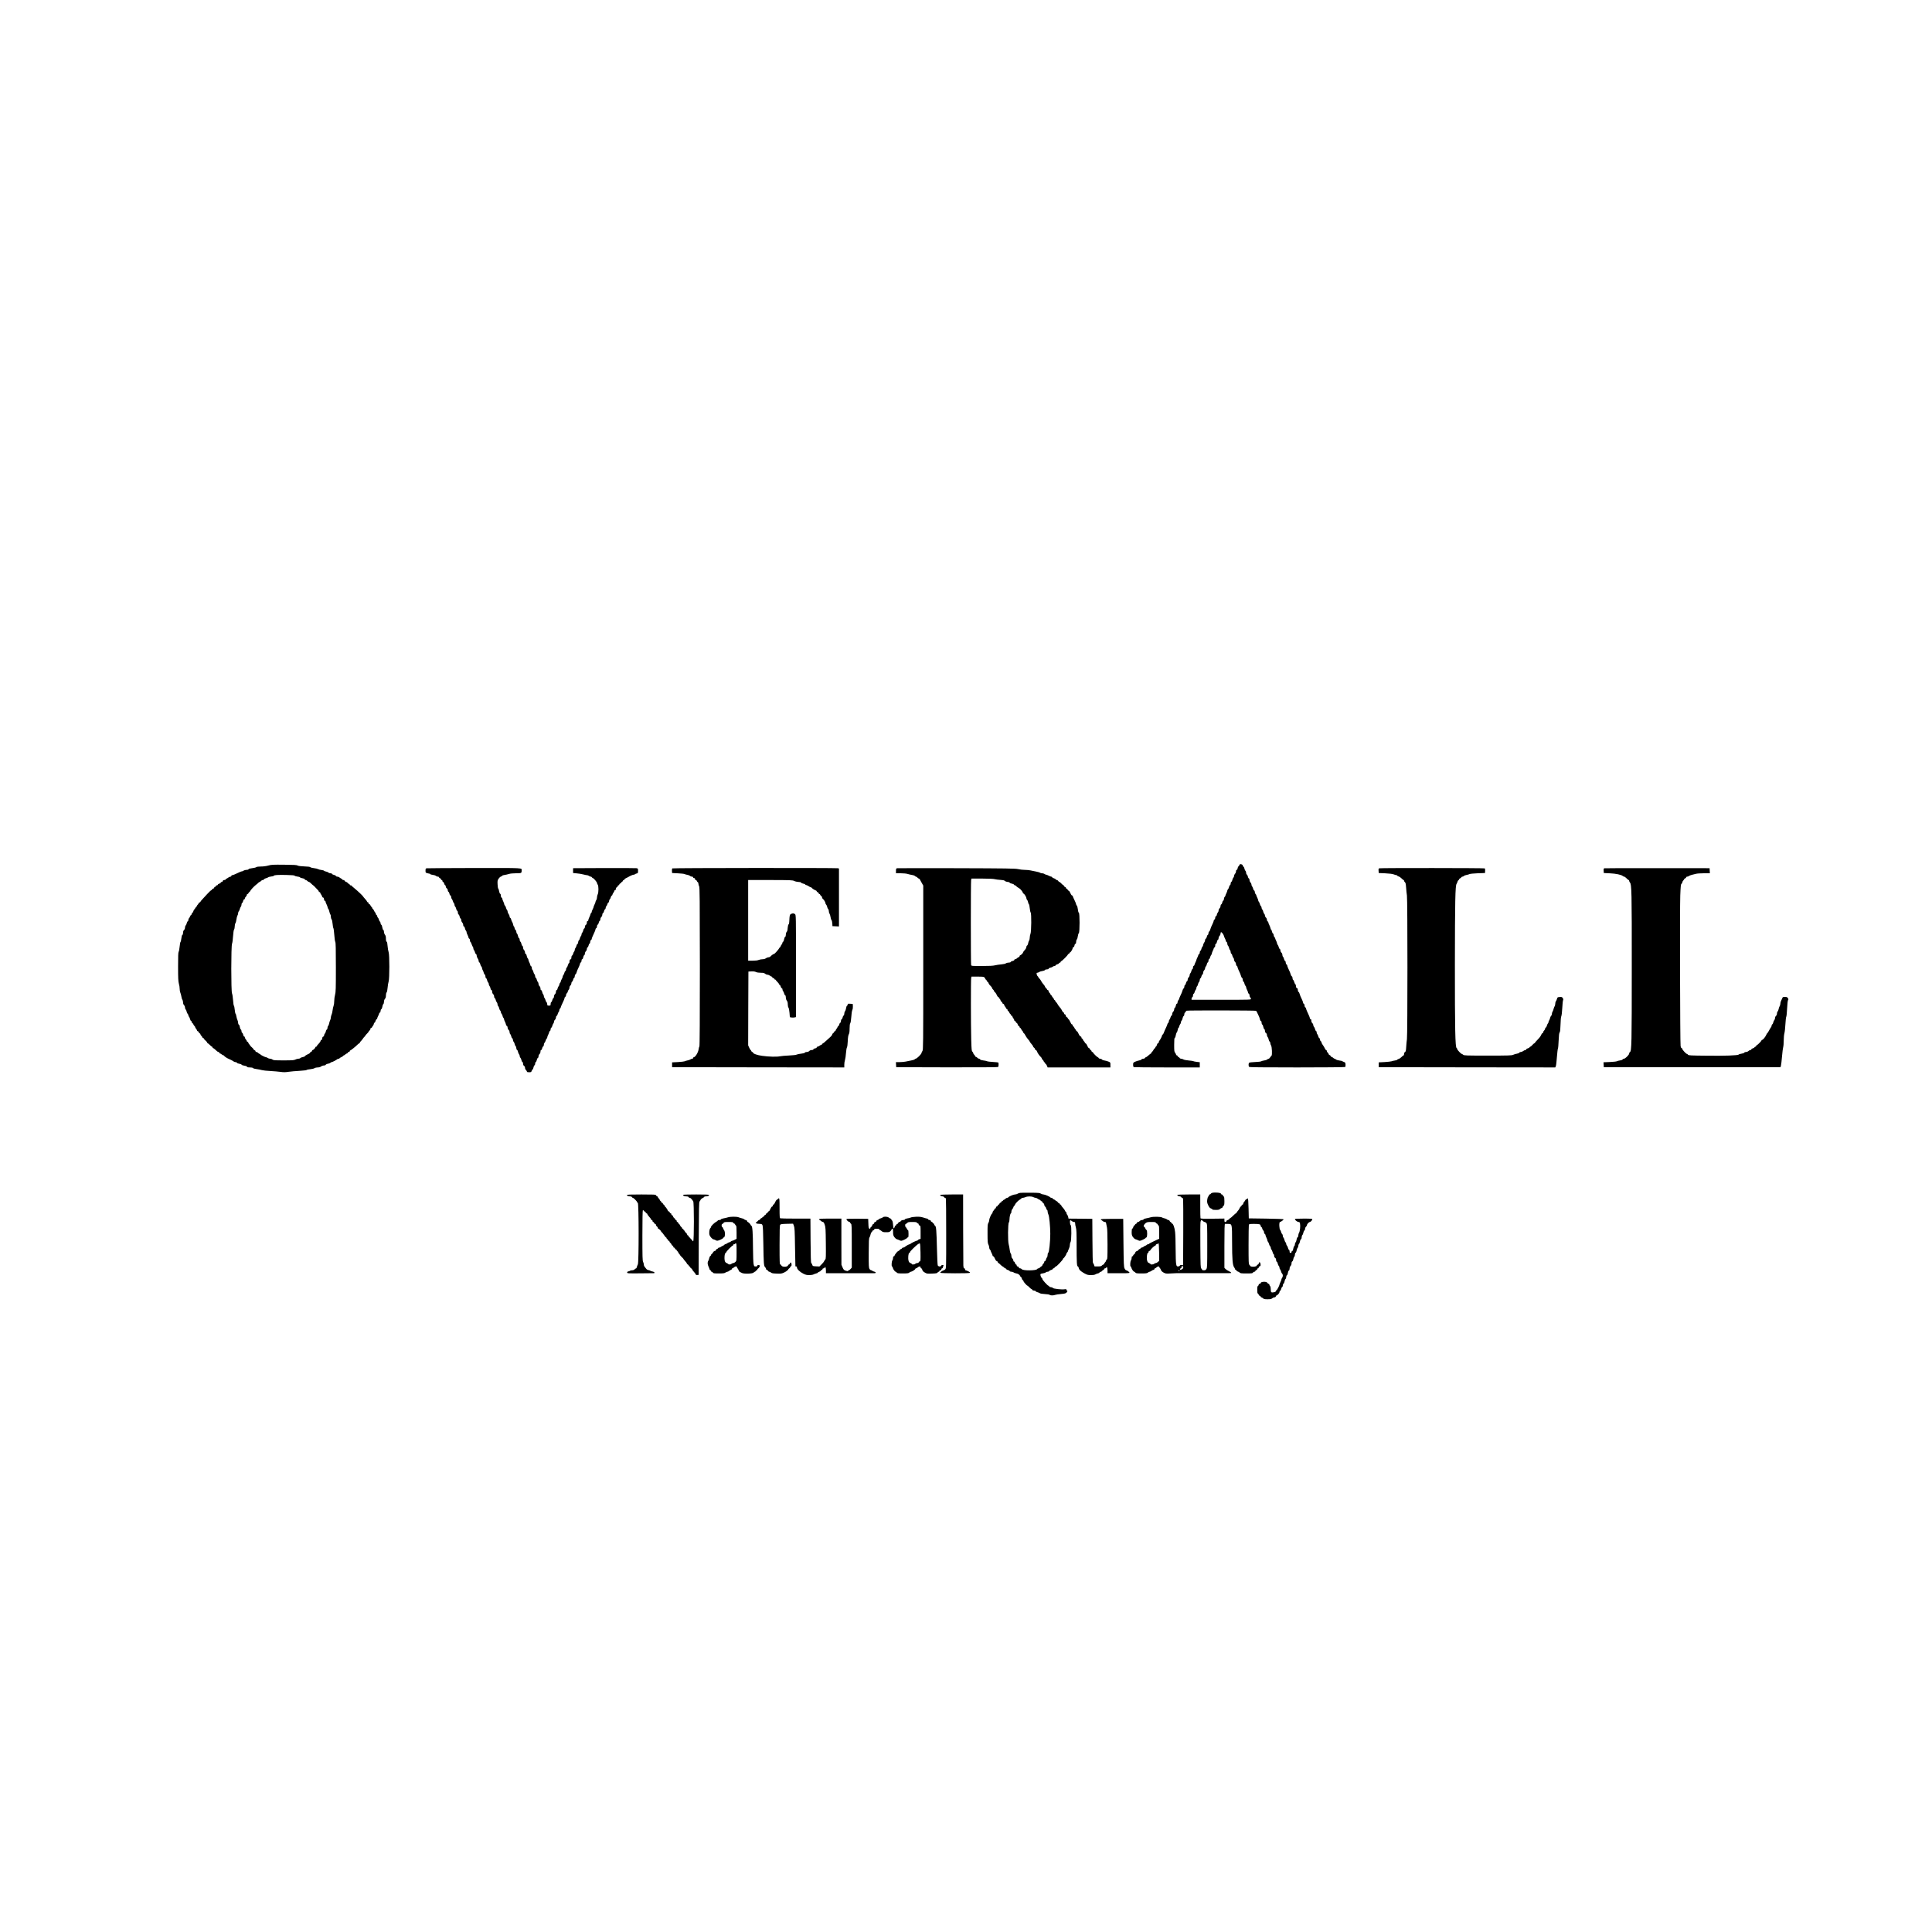 <?xml version="1.0" standalone="no"?>
<!DOCTYPE svg PUBLIC "-//W3C//DTD SVG 20010904//EN"
 "http://www.w3.org/TR/2001/REC-SVG-20010904/DTD/svg10.dtd">
<svg version="1.0" xmlns="http://www.w3.org/2000/svg"
 width="4000pt" height="4000pt" viewBox="0 0 4000 4000"
 preserveAspectRatio="xMidYMid meet">

<g transform="translate(0,4000) scale(0.1,-0.1)"
fill="#000000" stroke="none">
<path d="M25658 22085 c-6 -14 -15 -25 -19 -25 -5 0 -11 -16 -15 -35 -3 -20
-12 -35 -20 -35 -9 0 -14 -11 -14 -30 0 -17 -9 -39 -20 -50 -11 -11 -20 -31
-20 -44 0 -13 -6 -29 -14 -35 -8 -7 -17 -28 -21 -47 -3 -19 -13 -38 -21 -41
-8 -3 -14 -18 -14 -34 0 -16 -6 -32 -14 -35 -8 -3 -17 -20 -20 -39 -4 -18 -13
-38 -21 -45 -8 -7 -15 -20 -15 -29 0 -9 -9 -34 -20 -56 -11 -22 -20 -44 -20
-51 0 -6 -7 -17 -15 -24 -8 -7 -15 -26 -15 -42 0 -16 -6 -31 -14 -34 -8 -3
-17 -20 -20 -39 -4 -18 -13 -36 -21 -39 -9 -3 -15 -18 -15 -34 0 -16 -9 -37
-20 -47 -11 -10 -20 -30 -20 -45 0 -15 -7 -33 -15 -40 -8 -7 -17 -27 -21 -46
-3 -19 -12 -34 -20 -34 -9 0 -14 -11 -14 -30 0 -18 -6 -33 -15 -36 -8 -4 -15
-13 -15 -21 0 -9 -9 -37 -21 -62 -12 -25 -27 -59 -35 -76 -7 -16 -16 -43 -20
-58 -4 -16 -13 -31 -20 -34 -8 -3 -14 -18 -14 -34 0 -16 -6 -32 -14 -35 -8 -3
-17 -20 -20 -39 -4 -18 -13 -36 -21 -39 -8 -3 -15 -17 -15 -32 0 -14 -9 -37
-20 -51 -11 -14 -20 -36 -20 -48 0 -12 -7 -28 -15 -35 -8 -7 -17 -27 -21 -45
-3 -19 -12 -36 -20 -39 -8 -3 -14 -19 -14 -35 0 -16 -6 -31 -15 -35 -8 -3 -15
-11 -15 -19 0 -7 -9 -30 -20 -52 -11 -22 -20 -44 -20 -50 0 -6 -9 -28 -20 -50
-11 -22 -20 -45 -20 -52 0 -8 -7 -16 -15 -19 -9 -4 -15 -19 -15 -35 0 -16 -6
-32 -14 -35 -8 -3 -17 -20 -20 -39 -4 -18 -13 -38 -21 -45 -8 -7 -15 -25 -15
-40 0 -15 -9 -35 -20 -45 -11 -10 -20 -31 -20 -47 0 -16 -6 -31 -15 -34 -8 -3
-17 -21 -21 -39 -3 -19 -12 -36 -20 -39 -8 -3 -14 -19 -14 -35 0 -16 -6 -31
-14 -34 -7 -3 -16 -18 -20 -34 -4 -15 -13 -41 -20 -58 -8 -16 -23 -51 -35 -76
-12 -25 -21 -51 -21 -56 0 -6 -7 -16 -15 -23 -8 -7 -15 -25 -15 -41 0 -18 -5
-29 -14 -29 -9 0 -17 -15 -21 -39 -4 -22 -13 -42 -21 -45 -8 -3 -14 -18 -14
-34 0 -16 -9 -37 -20 -47 -11 -10 -20 -31 -20 -47 0 -16 -6 -31 -14 -34 -8 -3
-18 -20 -22 -37 -3 -17 -13 -37 -20 -45 -8 -7 -14 -24 -14 -36 0 -13 -7 -29
-15 -36 -8 -7 -15 -17 -15 -23 0 -5 -9 -31 -21 -56 -12 -25 -27 -59 -35 -76
-7 -16 -18 -42 -23 -57 -6 -16 -15 -28 -21 -28 -5 0 -10 -7 -10 -16 0 -17 -38
-90 -57 -112 -7 -7 -13 -22 -13 -33 0 -10 -7 -19 -15 -19 -9 0 -18 -13 -22
-31 -3 -17 -12 -33 -19 -36 -8 -3 -14 -12 -14 -19 0 -8 -6 -17 -14 -20 -8 -3
-19 -18 -26 -34 -7 -16 -18 -31 -26 -34 -8 -3 -14 -12 -14 -21 0 -8 -4 -15 -9
-15 -5 0 -28 -18 -52 -40 -24 -22 -50 -40 -57 -40 -7 0 -15 -7 -18 -15 -4 -9
-19 -15 -35 -15 -16 0 -32 -6 -35 -14 -3 -8 -24 -17 -47 -21 -23 -4 -61 -15
-84 -26 -41 -18 -43 -21 -43 -63 0 -31 5 -46 16 -50 9 -3 319 -6 690 -6 l674
0 0 54 0 54 -62 7 c-35 4 -67 11 -73 15 -5 4 -48 10 -95 14 -47 4 -95 13 -107
21 -12 8 -34 15 -48 15 -14 0 -28 7 -31 15 -3 8 -14 17 -25 20 -10 4 -19 13
-19 21 0 8 -7 14 -15 14 -8 0 -15 6 -15 14 0 7 -9 25 -20 39 -18 22 -20 40
-20 165 0 108 3 141 14 145 7 3 16 26 19 52 4 25 13 52 21 60 7 7 16 32 20 54
3 23 10 41 15 41 5 0 13 14 16 32 4 17 14 38 21 46 8 7 14 24 14 36 0 13 6 29
14 35 8 7 17 30 21 51 4 21 13 41 21 44 8 3 14 19 14 36 0 18 6 33 15 36 8 4
15 12 15 19 0 7 7 16 16 19 23 9 1427 7 1439 -2 9 -6 23 -33 61 -117 8 -16 17
-45 20 -62 4 -18 13 -33 20 -33 9 0 14 -12 14 -34 0 -20 6 -36 14 -39 8 -3 17
-24 21 -47 4 -23 13 -44 21 -47 8 -3 14 -19 14 -37 0 -20 7 -35 20 -44 12 -7
20 -23 20 -41 0 -16 7 -34 15 -41 8 -7 18 -30 21 -51 4 -21 13 -40 20 -43 8
-3 14 -17 14 -31 0 -14 7 -37 16 -50 19 -29 26 -201 9 -213 -6 -4 -18 -19 -28
-34 -10 -16 -24 -28 -32 -28 -7 0 -20 -7 -29 -15 -8 -8 -36 -18 -63 -21 -26
-4 -54 -11 -61 -17 -7 -6 -64 -13 -125 -15 -62 -2 -118 -9 -124 -14 -16 -13
-17 -70 -1 -86 9 -9 243 -12 992 -12 540 0 987 4 994 9 9 5 12 23 10 51 -3 38
-7 45 -33 53 -16 6 -32 13 -35 17 -3 4 -29 10 -59 13 -30 4 -61 13 -71 22 -9
8 -22 15 -28 15 -7 0 -21 9 -32 20 -11 11 -27 20 -35 20 -8 0 -15 6 -15 14 0
8 -9 18 -20 21 -11 3 -20 12 -20 19 0 7 -9 21 -20 31 -11 10 -20 26 -20 37 0
10 -6 18 -13 18 -7 0 -18 12 -24 28 -13 28 -27 51 -55 91 -10 13 -18 32 -18
41 0 10 -7 20 -15 24 -8 3 -15 17 -15 31 0 14 -6 28 -14 31 -8 3 -18 20 -22
37 -3 17 -13 37 -20 45 -8 7 -14 24 -14 38 0 14 -6 27 -14 30 -8 3 -17 20 -20
39 -4 18 -13 38 -21 45 -8 7 -15 23 -15 36 0 13 -9 32 -20 41 -12 11 -20 30
-20 50 0 23 -5 33 -15 33 -8 0 -15 7 -15 16 0 9 -9 36 -20 60 -11 24 -29 64
-40 88 -11 24 -20 50 -20 59 0 8 -7 17 -15 21 -9 3 -15 18 -15 36 0 18 -6 33
-15 36 -8 4 -15 13 -15 21 0 9 -9 37 -21 62 -12 25 -27 60 -35 76 -7 17 -16
42 -20 57 -3 15 -12 29 -20 32 -8 3 -14 20 -14 41 0 23 -5 35 -14 35 -16 0
-26 21 -26 56 0 13 -4 24 -10 24 -5 0 -15 19 -22 43 -6 23 -18 46 -25 50 -7 4
-13 21 -13 38 0 16 -6 32 -14 35 -8 3 -17 17 -20 32 -4 15 -13 41 -20 57 -8
17 -23 51 -35 76 -12 25 -21 53 -21 62 0 8 -7 17 -15 21 -9 3 -15 18 -15 36 0
18 -6 33 -15 36 -8 3 -17 21 -21 40 -3 18 -12 38 -20 45 -8 6 -14 24 -14 40 0
17 -9 37 -20 46 -11 10 -20 29 -20 44 0 15 -6 29 -14 32 -8 3 -17 20 -21 38
-4 18 -14 39 -21 47 -8 7 -14 21 -14 31 0 9 -9 34 -20 56 -11 22 -20 44 -20
51 0 6 -7 17 -15 24 -8 7 -15 25 -15 40 0 15 -7 30 -14 33 -8 3 -18 22 -22 41
-3 20 -10 36 -14 36 -5 0 -12 15 -16 33 -3 17 -15 48 -25 67 -11 19 -19 42
-19 51 0 9 -7 19 -15 23 -8 3 -15 18 -15 33 0 16 -9 36 -20 46 -11 9 -20 28
-20 41 0 13 -7 29 -15 36 -8 7 -17 27 -21 46 -3 18 -12 38 -20 45 -8 6 -14 22
-14 34 0 12 -6 28 -14 34 -8 7 -18 26 -22 44 -3 17 -13 37 -20 45 -8 7 -14 21
-14 31 0 9 -9 34 -20 56 -11 22 -20 44 -20 51 0 6 -7 17 -15 24 -8 7 -15 25
-15 40 0 15 -6 30 -14 33 -8 3 -17 20 -21 38 -4 18 -14 39 -21 47 -8 7 -14 24
-14 38 0 13 -9 33 -20 44 -11 11 -20 33 -20 49 0 16 -6 31 -14 34 -8 3 -18 22
-21 41 -4 19 -13 37 -21 40 -8 3 -14 18 -14 34 0 16 -6 35 -14 41 -8 7 -17 28
-21 47 -3 19 -13 38 -21 41 -7 3 -14 13 -14 23 0 10 -10 20 -22 24 -35 9 -38
8 -50 -19z m-340 -1418 c12 -18 22 -39 22 -45 0 -7 9 -29 20 -49 11 -21 20
-45 20 -54 0 -9 7 -19 15 -23 9 -3 15 -18 15 -34 0 -16 7 -35 15 -42 8 -7 17
-27 21 -46 3 -18 12 -38 20 -45 8 -6 14 -25 14 -41 0 -16 6 -31 14 -34 8 -3
17 -20 20 -39 4 -18 13 -38 21 -45 8 -7 15 -25 15 -40 0 -15 9 -35 20 -45 11
-10 20 -31 20 -47 0 -16 6 -31 15 -34 8 -4 15 -13 15 -21 0 -9 9 -37 21 -62
12 -25 27 -59 35 -76 7 -16 16 -43 20 -58 4 -16 13 -31 20 -34 8 -3 14 -19 14
-38 0 -19 6 -35 14 -38 8 -3 18 -22 21 -41 4 -19 13 -40 21 -47 8 -6 14 -20
14 -30 0 -11 9 -36 20 -56 11 -21 20 -45 20 -54 0 -9 7 -19 15 -23 9 -3 15
-18 15 -34 0 -16 7 -35 15 -42 8 -7 15 -21 15 -31 0 -18 -20 -19 -615 -19
l-615 0 0 24 c0 13 7 26 15 30 9 3 15 18 15 36 0 17 6 33 14 36 8 3 16 19 20
35 3 17 13 37 21 45 8 9 15 26 15 38 0 13 6 29 14 35 8 7 17 27 20 45 4 19 13
39 21 46 8 7 15 26 15 42 0 16 6 31 14 34 8 3 17 20 20 39 4 18 13 36 21 39 9
3 15 18 15 36 0 17 9 39 20 50 11 11 20 31 20 44 0 13 7 29 15 36 8 7 17 27
21 45 3 19 12 36 20 39 8 3 14 19 14 35 0 16 6 31 14 34 8 3 17 20 21 38 4 18
14 39 21 47 8 7 14 21 14 31 0 9 9 34 20 56 11 22 20 45 20 52 0 8 7 16 15 19
9 4 15 19 15 40 0 23 5 34 14 34 9 0 17 15 21 39 4 22 13 42 21 45 8 3 14 18
14 34 0 16 9 37 20 47 11 10 20 31 20 47 0 38 20 36 48 -5z"/>
<path d="M5555 22080 c-42 -12 -102 -20 -150 -20 -52 0 -88 -5 -100 -14 -11
-8 -50 -17 -87 -21 -42 -5 -69 -12 -72 -21 -3 -9 -20 -14 -44 -14 -21 0 -47
-7 -58 -15 -10 -8 -25 -15 -33 -15 -14 0 -44 -12 -147 -61 -23 -10 -49 -19
-58 -19 -9 0 -16 -7 -16 -15 0 -8 -8 -15 -19 -15 -10 0 -29 -8 -42 -18 -13
-10 -32 -21 -41 -25 -10 -3 -18 -11 -18 -17 0 -5 -12 -10 -26 -10 -17 0 -28
-6 -31 -20 -3 -11 -14 -20 -24 -20 -11 0 -19 -6 -19 -14 0 -8 -13 -17 -30 -21
-16 -4 -30 -13 -30 -21 0 -8 -9 -14 -20 -14 -11 0 -20 -7 -20 -15 0 -8 -7 -15
-16 -15 -9 0 -18 -9 -21 -20 -3 -11 -14 -20 -24 -20 -11 0 -19 -7 -19 -15 0
-8 -6 -15 -13 -15 -8 0 -47 -36 -88 -81 -41 -44 -89 -96 -106 -115 -18 -19
-33 -38 -33 -44 0 -5 -9 -12 -20 -15 -11 -3 -20 -13 -20 -20 0 -8 -6 -18 -13
-22 -7 -4 -18 -20 -24 -35 -7 -16 -17 -28 -23 -28 -5 0 -10 -7 -10 -15 0 -9
-6 -18 -14 -21 -8 -3 -18 -19 -21 -36 -4 -16 -13 -32 -21 -35 -8 -3 -14 -14
-14 -24 0 -10 -5 -19 -11 -19 -5 0 -16 -15 -24 -34 -8 -19 -19 -37 -25 -41 -5
-3 -10 -17 -10 -31 0 -14 -6 -27 -14 -30 -8 -3 -17 -20 -20 -39 -4 -18 -13
-38 -21 -45 -8 -7 -15 -27 -15 -45 0 -19 -8 -39 -20 -50 -13 -12 -20 -31 -20
-57 0 -24 -5 -41 -14 -44 -9 -3 -16 -30 -21 -72 -4 -37 -12 -70 -17 -73 -6 -4
-14 -48 -19 -99 -5 -51 -14 -99 -21 -107 -8 -11 -12 -93 -11 -306 0 -241 3
-302 16 -352 10 -32 17 -81 17 -108 0 -27 6 -63 14 -80 8 -18 17 -53 21 -78 3
-26 12 -55 20 -65 8 -11 15 -36 15 -56 0 -24 7 -45 20 -58 11 -11 20 -33 20
-49 0 -16 6 -34 14 -40 8 -7 17 -27 20 -45 4 -19 13 -39 21 -46 8 -7 15 -21
15 -31 0 -9 6 -24 14 -31 7 -8 17 -29 21 -47 4 -18 13 -35 21 -38 8 -3 14 -14
14 -24 0 -10 5 -19 10 -19 6 0 16 -12 23 -27 6 -16 17 -32 24 -36 7 -4 13 -14
13 -21 0 -7 9 -23 20 -36 11 -13 20 -29 20 -37 0 -7 7 -13 15 -13 8 0 15 -7
15 -15 0 -8 9 -19 20 -25 11 -6 20 -17 20 -25 0 -9 9 -23 20 -32 11 -10 20
-23 20 -30 0 -7 7 -13 15 -13 8 0 15 -6 15 -13 0 -6 16 -25 35 -41 19 -16 35
-35 35 -43 0 -7 5 -13 11 -13 6 0 25 -16 43 -35 19 -19 38 -35 45 -35 6 0 11
-7 11 -15 0 -8 5 -15 11 -15 7 0 22 -10 35 -22 46 -45 64 -58 79 -58 8 0 15
-7 15 -15 0 -8 6 -15 13 -15 8 0 24 -9 37 -20 13 -11 29 -20 37 -20 7 0 13 -4
13 -9 0 -9 61 -51 90 -61 32 -12 96 -46 108 -57 7 -7 24 -13 38 -13 14 0 27
-6 30 -14 3 -8 25 -17 49 -20 24 -4 45 -13 48 -20 3 -7 27 -16 53 -19 28 -3
51 -11 56 -21 7 -12 24 -16 62 -16 33 0 58 -5 65 -14 6 -7 39 -17 74 -20 34
-4 82 -14 107 -21 25 -7 104 -16 175 -19 72 -4 167 -12 211 -18 63 -9 100 -9
165 1 46 7 149 16 228 20 79 5 146 13 150 18 3 6 37 13 74 16 37 4 77 13 90
22 12 8 41 15 65 15 29 0 53 7 69 20 14 11 40 20 58 20 20 0 35 6 39 15 3 8
23 18 45 21 23 4 46 13 52 20 6 8 18 14 26 14 14 0 100 44 117 61 6 5 18 9 28
9 10 0 18 4 18 9 0 5 15 14 33 22 17 7 36 19 40 26 4 7 12 13 17 13 6 0 19 9
30 20 11 11 27 20 35 20 8 0 15 7 15 15 0 8 9 15 20 15 11 0 20 7 20 15 0 8 4
15 9 15 11 0 114 82 153 122 15 16 32 28 38 28 5 0 10 6 10 13 0 7 9 20 20 29
10 9 31 35 46 57 15 23 31 41 35 41 5 0 9 5 9 11 0 7 16 26 35 45 19 18 35 36
35 41 0 5 9 16 20 26 11 9 20 26 20 37 0 11 7 20 15 20 8 0 15 4 15 8 0 5 9
19 20 32 11 13 20 32 20 42 0 10 6 21 14 24 8 3 18 19 21 36 4 16 13 32 21 35
8 3 14 11 14 19 0 8 9 31 20 51 11 21 20 44 20 51 0 7 7 15 15 18 9 4 15 19
15 35 0 17 6 32 15 35 8 3 17 25 21 50 3 24 12 49 20 55 8 6 14 28 14 49 0 23
8 46 20 60 14 16 20 37 20 71 0 28 6 53 14 62 9 8 17 47 21 98 4 46 13 103 21
127 20 62 20 555 0 609 -8 21 -17 76 -21 123 -4 59 -10 87 -20 93 -10 5 -15
25 -15 63 0 41 -5 63 -20 81 -11 14 -20 41 -20 60 0 20 -6 36 -14 39 -8 3 -17
26 -21 54 -4 28 -13 51 -21 54 -8 3 -14 16 -14 29 0 14 -6 30 -14 36 -8 7 -18
25 -21 41 -3 16 -13 34 -21 41 -8 6 -14 20 -14 31 0 10 -7 21 -15 24 -8 4 -15
14 -15 24 0 11 -5 22 -11 26 -6 3 -17 22 -25 40 -8 19 -19 34 -24 34 -6 0 -10
6 -10 14 0 7 -7 20 -16 27 -9 7 -20 23 -25 36 -5 13 -15 23 -24 23 -8 0 -15 9
-15 20 0 11 -7 20 -15 20 -8 0 -15 6 -15 13 0 6 -18 31 -40 55 -22 24 -40 45
-40 48 0 10 -114 118 -177 169 -35 28 -63 53 -63 58 0 4 -9 7 -20 7 -11 0 -20
7 -20 15 0 8 -7 15 -15 15 -8 0 -20 9 -27 20 -7 11 -21 20 -30 20 -10 0 -22 9
-28 20 -6 11 -20 20 -30 20 -11 0 -20 4 -20 8 0 5 -12 15 -27 23 -16 8 -34 20
-41 27 -7 6 -24 12 -38 12 -14 0 -27 7 -30 15 -3 8 -21 17 -39 21 -19 3 -36
12 -39 20 -3 8 -18 14 -34 14 -16 0 -35 6 -41 14 -7 8 -28 17 -49 21 -20 4
-40 11 -43 17 -4 6 -28 13 -55 16 -27 3 -58 11 -69 18 -11 7 -49 16 -85 20
-36 4 -69 13 -75 20 -7 8 -50 14 -125 16 -75 3 -124 9 -140 19 -20 11 -80 14
-280 16 -227 2 -263 1 -325 -17z m545 -210 c4 -7 29 -15 56 -18 27 -2 52 -10
56 -17 4 -7 28 -16 53 -19 29 -5 45 -12 45 -22 0 -8 8 -14 18 -14 11 0 27 -9
37 -20 10 -11 24 -20 32 -20 8 0 29 -16 47 -35 19 -19 37 -35 40 -35 4 0 24
-19 44 -42 20 -23 45 -48 55 -57 9 -8 17 -21 17 -28 0 -7 7 -13 15 -13 8 0 15
-6 15 -14 0 -7 9 -25 20 -39 11 -14 20 -32 20 -41 0 -9 6 -16 14 -16 15 0 26
-21 26 -51 0 -10 7 -19 15 -19 8 0 15 -8 15 -18 0 -9 8 -33 19 -52 10 -19 22
-50 25 -67 4 -18 11 -33 15 -33 4 0 13 -25 20 -55 7 -30 17 -57 22 -60 5 -4 9
-24 9 -45 0 -21 7 -45 14 -53 9 -9 18 -46 22 -93 4 -44 11 -85 17 -92 5 -7 13
-68 18 -137 4 -68 14 -134 21 -147 9 -18 12 -138 12 -528 0 -445 -2 -512 -17
-565 -9 -32 -17 -90 -17 -127 0 -38 -6 -83 -13 -101 -8 -18 -17 -60 -21 -94
-4 -35 -13 -75 -21 -90 -8 -16 -15 -41 -15 -58 0 -16 -7 -43 -15 -59 -8 -16
-18 -46 -21 -67 -4 -21 -13 -44 -20 -50 -8 -6 -14 -25 -14 -41 0 -16 -6 -31
-14 -34 -8 -3 -17 -20 -20 -39 -4 -18 -13 -38 -21 -45 -8 -7 -15 -23 -15 -36
0 -14 -6 -24 -14 -24 -15 0 -26 -21 -26 -51 0 -10 -7 -19 -15 -19 -8 0 -15 -6
-15 -13 0 -15 -24 -49 -57 -82 -13 -12 -23 -27 -23 -34 0 -6 -7 -11 -15 -11
-8 0 -15 -5 -15 -11 0 -15 -42 -59 -57 -59 -7 0 -13 -7 -13 -16 0 -9 -9 -18
-20 -21 -11 -3 -20 -11 -20 -17 0 -6 -12 -17 -27 -24 -50 -22 -83 -43 -83 -52
0 -4 -18 -11 -39 -15 -22 -4 -45 -13 -52 -21 -6 -8 -26 -14 -43 -14 -17 0 -44
-8 -61 -17 -26 -14 -61 -17 -242 -17 -185 0 -215 3 -231 17 -10 9 -32 17 -48
17 -17 0 -39 7 -50 15 -10 8 -25 15 -32 15 -21 0 -122 51 -122 61 0 5 -6 9
-13 9 -8 0 -22 9 -32 20 -10 11 -26 20 -37 20 -10 0 -18 7 -18 16 0 9 -9 18
-20 21 -11 3 -20 11 -20 17 0 7 -16 26 -35 42 -19 16 -35 32 -35 36 0 5 -9 17
-20 28 -11 11 -20 27 -20 35 0 8 -7 15 -15 15 -8 0 -15 7 -15 15 0 8 -9 24
-20 35 -11 11 -20 29 -20 40 0 11 -6 20 -14 20 -8 0 -17 15 -20 36 -4 19 -14
38 -22 41 -8 3 -14 18 -14 34 0 16 -6 32 -14 35 -8 3 -17 26 -21 50 -3 25 -13
48 -21 51 -8 3 -14 19 -14 37 0 17 -7 43 -14 58 -8 16 -18 49 -22 75 -4 27
-11 51 -17 54 -5 4 -13 41 -17 84 -4 43 -12 80 -18 84 -5 3 -13 56 -17 116 -4
61 -14 122 -21 137 -21 40 -20 980 0 1029 8 19 17 88 21 154 5 74 13 128 21
140 8 11 14 40 14 65 0 25 6 55 14 66 8 11 17 46 21 79 4 33 14 69 21 80 8 11
14 32 14 47 0 14 6 33 14 40 7 8 17 29 21 48 4 19 14 40 21 48 8 7 14 27 14
43 0 16 6 32 14 35 8 3 17 21 20 40 4 20 13 34 21 34 8 0 15 8 15 18 0 11 9
27 20 37 11 10 20 26 20 37 0 10 6 18 14 18 8 0 18 9 21 20 3 11 11 20 16 20
5 0 13 9 17 19 8 23 88 108 127 136 15 11 35 28 44 38 8 9 20 17 26 17 6 0 18
9 28 20 9 11 26 20 37 20 11 0 23 6 26 14 3 8 20 18 37 22 18 3 39 12 47 19 8
7 37 15 64 18 27 2 51 9 55 15 10 16 72 20 255 17 116 -3 171 -7 176 -15z"/>
<path d="M8833 22023 c-20 -4 -23 -11 -23 -48 0 -42 1 -44 38 -54 20 -6 43
-11 50 -11 6 0 12 -4 12 -9 0 -4 23 -11 50 -14 28 -3 57 -13 66 -22 8 -8 26
-15 40 -15 14 0 24 -6 24 -14 0 -7 9 -16 20 -19 11 -3 20 -12 20 -21 0 -9 7
-16 15 -16 8 0 15 -9 15 -20 0 -11 6 -20 14 -20 8 0 17 -14 21 -31 4 -17 13
-33 21 -36 8 -3 14 -16 14 -29 0 -13 9 -29 20 -36 12 -8 20 -24 20 -39 0 -15
7 -29 14 -32 8 -3 18 -22 22 -41 3 -21 12 -36 20 -36 9 0 14 -11 14 -29 0 -16
7 -36 15 -44 7 -8 17 -27 21 -43 4 -16 13 -35 21 -42 7 -7 13 -24 13 -36 0
-13 6 -29 14 -35 8 -7 17 -28 21 -47 3 -19 13 -38 21 -41 8 -3 14 -19 14 -38
0 -19 6 -35 14 -38 8 -3 18 -22 22 -42 3 -20 13 -39 20 -42 8 -3 14 -18 14
-34 0 -16 9 -38 20 -49 11 -11 20 -33 20 -50 0 -19 5 -30 14 -30 8 0 17 -15
21 -36 3 -20 13 -43 21 -51 8 -8 14 -23 14 -34 0 -10 9 -36 20 -56 11 -21 20
-45 20 -54 0 -9 7 -19 15 -23 9 -3 15 -18 15 -36 0 -16 4 -30 9 -30 5 0 17
-22 26 -50 9 -27 21 -52 26 -55 5 -4 9 -17 9 -30 0 -13 6 -30 14 -37 7 -8 17
-28 20 -45 4 -17 14 -34 22 -37 8 -3 14 -18 14 -34 0 -16 9 -41 20 -55 11 -14
20 -37 20 -51 0 -15 6 -29 14 -32 8 -3 17 -20 20 -39 4 -18 13 -38 21 -45 8
-7 15 -22 15 -34 0 -12 6 -30 14 -41 7 -11 17 -35 21 -53 4 -18 13 -36 21 -39
8 -3 14 -19 14 -38 0 -19 6 -35 14 -38 8 -3 18 -22 21 -41 4 -19 13 -40 21
-47 8 -6 14 -22 14 -35 0 -12 6 -29 14 -37 8 -8 18 -31 21 -51 4 -21 13 -36
21 -36 9 0 14 -11 14 -33 0 -20 8 -39 20 -50 12 -10 20 -29 20 -47 0 -17 6
-33 14 -36 8 -3 17 -20 20 -39 4 -18 13 -38 21 -45 8 -7 15 -25 15 -40 0 -15
6 -33 14 -39 8 -7 17 -27 20 -45 4 -19 13 -39 21 -46 8 -7 15 -23 15 -35 0
-12 7 -28 15 -35 8 -7 17 -27 21 -46 3 -19 10 -34 14 -34 5 0 11 -15 15 -32 4
-18 13 -42 20 -53 7 -11 15 -34 19 -52 4 -17 14 -34 22 -37 8 -3 14 -18 14
-33 0 -16 9 -36 20 -46 11 -9 20 -29 20 -46 0 -16 6 -34 14 -40 8 -7 17 -28
21 -47 3 -19 13 -38 21 -41 7 -3 14 -18 14 -33 0 -15 7 -33 15 -40 8 -7 17
-27 21 -46 3 -18 12 -38 20 -45 8 -6 14 -25 14 -41 0 -16 6 -31 14 -34 8 -3
17 -21 21 -41 3 -20 13 -42 21 -50 8 -8 14 -25 14 -37 0 -13 6 -29 14 -35 8
-7 17 -28 21 -47 3 -19 13 -38 21 -41 8 -3 14 -18 14 -37 0 -20 7 -35 20 -44
12 -7 20 -23 20 -41 0 -15 9 -36 20 -46 11 -10 20 -24 20 -32 0 -9 14 -13 44
-13 40 0 45 3 55 30 5 17 14 30 20 30 5 0 12 18 16 39 4 22 13 42 21 45 8 3
14 19 14 35 0 16 6 31 14 34 7 3 17 22 20 42 4 20 14 39 22 42 8 3 14 18 14
34 0 17 9 36 20 46 12 11 20 30 20 50 0 22 5 33 14 33 8 0 17 15 20 34 4 19
13 37 21 40 9 3 15 18 15 34 0 16 6 35 13 41 8 6 19 29 26 51 6 22 16 40 21
40 6 0 10 9 10 20 0 11 9 37 20 57 11 21 20 45 20 54 0 9 7 19 15 23 9 3 15
18 15 35 0 16 6 31 14 34 8 3 17 20 21 38 4 18 14 39 21 47 8 7 14 24 14 38 0
13 9 32 20 41 11 10 20 30 20 46 0 15 6 30 14 33 8 3 18 20 22 37 3 17 13 37
20 45 8 7 14 24 14 36 0 13 7 29 15 36 8 7 15 17 15 23 0 10 14 43 61 143 10
23 19 48 19 57 0 8 7 17 15 21 9 3 15 18 15 35 0 16 6 31 14 34 8 3 17 19 21
36 3 16 13 35 21 42 8 6 14 24 14 40 0 17 9 37 20 46 11 10 20 30 20 46 0 15
7 30 15 33 8 3 17 21 21 39 3 19 12 36 20 39 8 3 14 19 14 36 0 17 6 33 14 36
8 3 17 17 20 32 4 15 13 41 20 57 8 17 23 51 35 76 12 25 21 53 21 62 0 8 7
17 15 21 9 3 15 18 15 36 0 19 5 30 14 30 9 0 17 15 21 39 4 22 13 42 21 45 8
3 14 18 14 34 0 16 9 37 20 47 11 10 20 31 20 47 0 16 6 31 15 34 8 3 17 21
21 39 3 19 12 36 20 39 8 3 14 19 14 36 0 18 6 33 15 36 8 4 15 13 15 21 0 9
9 35 20 59 11 24 29 64 40 88 11 24 20 50 20 59 0 8 7 17 15 21 9 3 15 18 15
36 0 18 6 33 15 36 8 3 17 21 21 39 3 19 12 36 20 39 8 3 14 18 14 34 0 16 9
37 20 47 11 10 20 31 20 47 0 16 6 31 15 34 8 3 17 21 21 39 3 19 12 36 20 39
8 3 14 16 14 29 0 14 6 30 14 36 8 7 18 25 21 41 3 16 13 31 21 34 8 3 14 16
14 29 0 14 6 30 14 36 8 7 18 26 21 42 4 17 13 33 21 36 8 3 14 12 14 20 0 8
9 26 20 40 11 14 20 32 20 39 0 8 7 14 15 14 9 0 15 9 15 25 0 14 8 29 20 35
11 6 20 17 20 25 0 8 6 15 14 15 7 0 16 9 19 20 3 11 12 20 21 20 9 0 16 7 16
15 0 8 6 15 14 15 7 0 16 9 19 20 3 11 12 20 21 20 9 0 16 6 16 13 0 7 12 18
28 24 15 7 34 16 42 21 46 28 100 52 118 52 12 0 23 4 27 9 3 5 19 12 35 16
28 6 30 9 30 55 0 47 -1 49 -32 55 -18 3 -321 4 -673 3 l-640 -3 0 -50 0 -50
75 -7 c41 -3 102 -13 135 -22 32 -9 68 -16 80 -16 11 0 29 -7 39 -15 11 -8 28
-15 38 -15 10 0 21 -7 24 -15 4 -8 11 -15 18 -15 16 0 86 -82 86 -101 0 -8 7
-24 15 -35 20 -26 20 -162 0 -200 -8 -16 -15 -45 -15 -65 0 -19 -7 -44 -15
-55 -8 -10 -15 -26 -15 -34 0 -9 -9 -33 -20 -55 -11 -22 -20 -45 -20 -52 0 -7
-9 -30 -20 -50 -11 -21 -20 -46 -20 -55 0 -10 -4 -18 -9 -18 -5 0 -12 -13 -16
-29 -3 -16 -15 -46 -26 -67 -10 -21 -19 -46 -19 -56 0 -10 -7 -18 -15 -18 -10
0 -15 -10 -15 -33 0 -21 -7 -36 -20 -45 -12 -7 -20 -23 -20 -41 0 -16 -6 -31
-14 -34 -8 -3 -18 -22 -21 -41 -4 -19 -13 -40 -21 -47 -8 -6 -14 -22 -14 -35
0 -12 -6 -29 -14 -36 -7 -8 -17 -28 -20 -45 -4 -18 -14 -37 -22 -44 -8 -6 -14
-24 -14 -39 0 -15 -6 -30 -14 -33 -8 -3 -17 -20 -21 -38 -4 -18 -14 -39 -21
-47 -8 -7 -14 -24 -14 -37 0 -13 -6 -30 -14 -37 -7 -8 -17 -28 -20 -45 -4 -17
-14 -34 -22 -37 -8 -3 -14 -19 -14 -41 0 -23 -5 -35 -14 -35 -16 0 -26 -21
-26 -56 0 -13 -4 -24 -10 -24 -5 0 -15 -19 -22 -42 -6 -24 -18 -47 -25 -51 -7
-4 -13 -21 -13 -36 0 -16 -6 -31 -14 -34 -8 -3 -17 -20 -21 -38 -4 -18 -14
-39 -21 -47 -8 -7 -14 -22 -14 -32 0 -11 -9 -34 -20 -52 -11 -18 -20 -40 -20
-49 0 -9 -7 -22 -15 -29 -8 -7 -15 -23 -15 -35 0 -12 -7 -28 -15 -35 -8 -7
-17 -27 -21 -46 -3 -19 -12 -34 -20 -34 -9 0 -14 -11 -14 -33 0 -20 -8 -39
-20 -50 -12 -10 -20 -29 -20 -47 0 -17 -6 -33 -14 -36 -8 -3 -17 -21 -21 -40
-3 -19 -13 -38 -21 -41 -8 -3 -14 -19 -14 -39 0 -32 -2 -34 -35 -34 -32 0 -35
3 -35 29 0 16 -6 34 -14 40 -8 7 -18 26 -22 44 -3 17 -13 37 -20 45 -8 7 -14
24 -14 37 0 13 -6 30 -14 38 -8 8 -18 31 -21 51 -4 21 -13 36 -21 36 -9 0 -14
11 -14 33 0 20 -8 39 -20 50 -11 9 -20 29 -20 46 0 16 -7 34 -15 41 -8 7 -17
27 -21 45 -3 19 -12 36 -20 39 -8 3 -14 18 -14 34 0 16 -7 35 -15 42 -8 7 -17
27 -21 46 -3 18 -12 38 -20 45 -8 6 -14 25 -14 41 0 16 -6 31 -15 34 -8 4 -15
14 -15 23 0 9 -9 33 -20 54 -11 20 -20 45 -20 56 0 10 -6 24 -14 30 -8 7 -17
30 -21 52 -4 24 -12 39 -21 39 -9 0 -14 11 -14 30 0 17 -9 39 -20 50 -11 11
-20 33 -20 50 0 17 -6 33 -14 36 -8 3 -17 23 -21 44 -4 21 -13 41 -21 44 -8 3
-14 19 -14 36 0 17 -6 33 -14 36 -8 3 -17 23 -21 44 -4 21 -13 44 -21 51 -8 6
-14 24 -14 39 0 15 -7 30 -14 33 -8 3 -18 22 -22 41 -3 20 -10 36 -15 36 -4 0
-11 17 -15 38 -4 20 -12 44 -19 52 -7 8 -16 30 -20 48 -4 18 -13 36 -21 39 -8
3 -14 16 -14 30 0 14 -9 36 -20 50 -11 14 -20 36 -20 49 0 12 -6 29 -14 36 -7
8 -17 28 -20 45 -4 18 -14 37 -22 44 -8 6 -14 19 -14 28 0 9 -9 34 -20 56 -11
22 -20 47 -20 57 0 10 -7 21 -15 24 -9 4 -15 19 -15 40 0 21 -6 37 -15 40 -8
3 -17 26 -21 52 -4 26 -12 50 -18 54 -6 4 -12 44 -14 88 -4 74 -2 84 23 120
14 21 37 41 51 44 13 4 24 11 24 16 0 5 21 12 48 15 26 4 66 13 90 21 25 8 85
14 146 14 111 0 116 2 116 55 0 59 78 55 -979 54 -531 -1 -976 -4 -988 -6z"/>
<path d="M13922 22021 c-9 -5 -12 -24 -10 -52 l3 -44 120 -6 c66 -3 129 -10
140 -16 11 -6 37 -13 58 -16 20 -3 44 -13 53 -21 8 -9 26 -16 40 -16 15 0 24
-6 24 -15 0 -8 9 -15 20 -15 13 0 20 -7 20 -20 0 -12 7 -20 16 -20 9 0 18 -9
21 -19 3 -11 11 -22 19 -25 8 -3 14 -18 14 -33 1 -15 7 -39 15 -53 12 -21 14
-262 15 -1665 0 -1071 -3 -1644 -10 -1651 -5 -5 -13 -32 -16 -59 -9 -67 -70
-165 -103 -165 -6 0 -11 -7 -11 -15 0 -8 -8 -15 -18 -15 -10 0 -27 -6 -38 -14
-11 -8 -38 -18 -60 -21 -21 -4 -48 -12 -58 -18 -11 -5 -74 -12 -140 -16 l-121
-6 0 -50 0 -50 1783 -3 1782 -2 0 55 c0 30 6 74 14 97 8 24 17 88 21 143 4 55
13 109 20 120 7 12 15 66 17 130 3 77 10 119 21 140 12 22 17 55 17 120 0 61
5 97 14 110 8 12 16 63 21 130 3 61 13 125 21 143 9 18 14 53 12 80 l-3 47
-52 3 c-47 3 -53 1 -53 -16 0 -11 -6 -22 -14 -25 -7 -3 -16 -26 -19 -52 -4
-25 -14 -53 -22 -61 -8 -9 -15 -31 -15 -50 0 -20 -6 -37 -14 -40 -8 -3 -17
-20 -20 -39 -4 -18 -13 -36 -21 -39 -9 -3 -15 -18 -15 -36 0 -17 -6 -33 -14
-36 -8 -3 -18 -19 -21 -36 -4 -16 -13 -32 -21 -35 -8 -3 -14 -11 -14 -18 0 -6
-9 -22 -20 -35 -11 -13 -20 -29 -20 -37 0 -7 -7 -13 -15 -13 -8 0 -15 -7 -15
-15 0 -8 -9 -19 -20 -25 -11 -6 -20 -19 -20 -29 0 -10 -25 -40 -57 -67 -31
-27 -71 -64 -90 -81 -18 -18 -38 -33 -43 -33 -6 0 -13 -7 -16 -15 -4 -8 -11
-15 -18 -15 -6 0 -22 -9 -36 -20 -14 -11 -33 -20 -42 -20 -10 0 -18 -7 -18
-15 0 -8 -14 -17 -35 -21 -20 -3 -35 -12 -35 -20 0 -9 -12 -14 -33 -14 -21 0
-41 -8 -52 -20 -11 -12 -31 -20 -52 -20 -20 0 -36 -6 -39 -14 -4 -9 -30 -16
-77 -21 -40 -4 -81 -13 -92 -19 -12 -8 -75 -15 -160 -19 -77 -3 -163 -11 -192
-17 -60 -13 -227 -9 -363 10 -99 13 -190 45 -190 67 0 7 -6 13 -14 13 -8 0
-18 9 -21 20 -3 11 -10 20 -14 20 -4 0 -17 22 -29 48 l-22 49 2 764 3 764 63
3 c42 2 73 -2 94 -13 19 -9 58 -15 98 -15 53 0 72 -4 90 -20 13 -11 35 -20 49
-20 14 0 37 -9 51 -20 14 -11 31 -20 38 -20 6 0 12 -7 12 -15 0 -8 9 -15 20
-15 11 0 20 -7 20 -15 0 -8 7 -15 15 -15 8 0 15 -4 15 -8 0 -4 16 -23 35 -42
19 -19 35 -40 35 -46 0 -7 6 -14 14 -17 8 -3 17 -19 21 -36 4 -17 13 -31 21
-31 8 0 14 -10 14 -24 0 -14 6 -31 14 -38 7 -8 17 -29 21 -47 4 -18 13 -35 21
-38 9 -3 14 -20 14 -45 0 -25 8 -50 20 -65 14 -18 20 -41 20 -77 0 -28 7 -59
15 -69 8 -11 17 -57 21 -108 l7 -89 32 -6 c19 -3 47 -3 64 1 l31 7 0 1057 c0
1046 0 1057 -20 1074 -24 20 -46 22 -82 5 -22 -11 -26 -21 -32 -72 -3 -32 -6
-76 -6 -96 0 -21 -6 -43 -14 -49 -8 -7 -15 -38 -18 -75 -2 -42 -9 -69 -21 -80
-10 -11 -17 -33 -17 -57 0 -25 -5 -42 -15 -45 -8 -3 -17 -26 -21 -51 -3 -24
-13 -47 -20 -50 -8 -3 -14 -13 -14 -22 0 -9 -9 -27 -20 -41 -11 -14 -20 -31
-20 -37 0 -7 -4 -13 -8 -13 -5 0 -13 -9 -18 -19 -14 -30 -96 -121 -108 -121
-13 0 -50 -26 -74 -52 -9 -10 -28 -18 -43 -18 -14 0 -38 -9 -52 -20 -17 -13
-40 -20 -70 -20 -24 0 -61 -7 -80 -15 -23 -10 -69 -15 -127 -15 l-90 0 0 835
0 835 458 0 c431 -1 459 -2 497 -20 22 -11 62 -19 88 -20 32 0 49 -5 53 -14 3
-8 23 -17 45 -21 21 -4 39 -11 39 -16 0 -5 12 -12 28 -15 15 -4 38 -15 51 -26
13 -10 30 -18 37 -18 7 0 17 -6 21 -12 9 -15 59 -46 86 -55 9 -3 17 -11 17
-18 0 -7 9 -15 20 -18 11 -3 20 -12 20 -21 0 -9 7 -16 15 -16 8 0 15 -6 15
-13 0 -7 9 -18 20 -25 11 -7 20 -21 20 -32 0 -10 6 -23 13 -27 21 -14 57 -71
57 -91 0 -11 7 -25 15 -32 8 -7 17 -27 21 -46 3 -18 12 -38 20 -45 8 -6 14
-26 14 -43 0 -17 6 -41 14 -52 8 -11 17 -42 21 -69 4 -28 13 -57 21 -65 7 -8
14 -40 16 -70 l3 -55 68 -3 67 -3 0 599 0 600 -22 6 c-35 9 -3411 7 -3426 -3z"/>
<path d="M18573 22024 c-20 -5 -23 -12 -23 -55 l0 -49 98 0 c58 0 117 -6 143
-14 24 -8 65 -17 91 -21 25 -3 52 -13 58 -20 7 -8 18 -15 25 -15 6 0 20 -9 30
-20 10 -11 23 -20 29 -20 6 0 16 -9 21 -19 6 -11 24 -43 40 -73 l30 -53 0
-1700 c0 -1603 -1 -1701 -17 -1725 -10 -13 -18 -30 -18 -37 0 -26 -98 -123
-124 -123 -8 0 -16 -5 -18 -12 -2 -6 -35 -17 -74 -24 -38 -7 -89 -18 -114 -23
-25 -6 -80 -10 -123 -11 l-78 0 3 -52 3 -53 1049 -3 c681 -1 1053 1 1061 8 9
8 13 61 6 91 0 3 -50 9 -110 12 -60 3 -117 10 -127 16 -11 5 -45 13 -77 16
-36 4 -60 12 -64 21 -3 8 -13 14 -23 14 -9 0 -25 9 -35 20 -10 11 -24 20 -32
20 -7 0 -13 6 -13 13 0 7 -9 20 -20 30 -11 9 -20 24 -20 33 0 9 -8 23 -17 30
-16 11 -19 40 -25 251 -8 298 -9 1234 -1 1273 l6 30 127 0 c110 0 129 -2 143
-18 10 -10 17 -24 17 -30 0 -7 5 -12 10 -12 6 0 15 -11 20 -25 5 -14 14 -25
19 -25 5 0 13 -10 17 -22 6 -22 20 -40 57 -76 9 -9 17 -22 17 -29 0 -7 9 -21
20 -30 11 -10 20 -23 20 -30 0 -6 6 -16 13 -20 15 -10 34 -38 50 -75 6 -16 17
-28 24 -28 7 0 13 -7 13 -15 0 -9 6 -18 14 -21 8 -3 18 -19 21 -35 4 -16 13
-29 21 -29 8 0 14 -8 14 -19 0 -10 9 -21 20 -24 11 -3 20 -12 20 -21 0 -9 9
-26 20 -38 11 -12 20 -28 20 -35 0 -7 7 -13 15 -13 8 0 15 -9 15 -20 0 -11 5
-20 10 -20 6 0 16 -12 23 -27 6 -16 17 -32 24 -36 7 -4 13 -15 13 -22 0 -8 7
-15 15 -15 8 0 15 -6 15 -14 0 -7 9 -25 20 -39 11 -14 20 -32 20 -41 0 -9 7
-16 15 -16 8 0 15 -7 15 -15 0 -8 9 -19 20 -25 11 -6 20 -19 20 -30 0 -11 9
-24 20 -30 11 -6 20 -17 20 -25 0 -8 5 -15 10 -15 6 0 16 -12 23 -27 6 -16 17
-32 24 -36 7 -4 13 -14 13 -22 0 -8 6 -18 13 -22 13 -9 29 -32 50 -73 6 -13
27 -40 44 -60 18 -19 33 -40 33 -46 0 -5 16 -27 35 -48 19 -21 35 -45 35 -52
0 -8 9 -19 20 -26 11 -7 20 -21 20 -30 0 -10 6 -18 14 -18 7 0 17 -8 20 -17
17 -44 52 -97 89 -131 9 -9 17 -21 17 -28 0 -6 9 -19 20 -29 11 -10 20 -24 20
-30 0 -7 7 -15 15 -19 8 -3 15 -12 15 -21 0 -8 5 -15 11 -15 5 0 17 -16 25
-35 l14 -35 650 0 650 0 0 53 c0 52 0 52 -43 69 -23 9 -60 19 -82 22 -22 3
-45 12 -51 21 -6 8 -23 15 -37 15 -13 0 -27 7 -31 15 -3 8 -10 15 -15 15 -14
0 -101 86 -101 99 0 6 -7 11 -15 11 -8 0 -15 7 -15 15 0 9 -7 18 -15 21 -8 3
-17 14 -20 25 -4 10 -12 19 -18 19 -7 0 -18 11 -24 25 -7 14 -19 36 -25 50 -7
14 -19 25 -25 25 -7 0 -13 7 -13 15 0 7 -6 18 -13 22 -7 4 -18 20 -24 36 -7
15 -17 27 -23 27 -5 0 -10 9 -10 20 0 11 -7 20 -14 20 -14 0 -32 26 -58 83 -7
15 -18 27 -25 27 -7 0 -13 7 -13 15 0 7 -6 18 -13 22 -7 4 -18 20 -24 36 -7
15 -17 27 -23 27 -5 0 -10 9 -10 20 0 11 -6 20 -13 20 -12 0 -20 12 -52 78 -8
17 -19 32 -24 32 -5 0 -11 9 -14 20 -3 11 -12 20 -20 20 -8 0 -17 13 -20 30
-4 18 -13 30 -22 30 -8 0 -15 9 -15 20 0 11 -6 20 -13 20 -7 0 -18 12 -24 28
-15 33 -31 57 -62 91 -12 14 -30 40 -38 56 -9 17 -22 34 -29 38 -8 4 -14 14
-14 21 0 8 -7 16 -15 20 -8 3 -15 12 -15 19 0 8 -9 22 -20 32 -11 10 -20 24
-20 30 0 7 -7 15 -15 19 -8 3 -15 11 -15 18 0 8 -9 21 -20 31 -11 9 -20 26
-20 37 0 11 -6 20 -14 20 -8 0 -18 9 -21 20 -3 11 -11 20 -16 20 -5 0 -14 11
-19 25 -10 25 -19 38 -51 74 -9 10 -18 22 -20 27 -13 29 -52 84 -60 84 -5 0
-9 7 -9 15 0 7 -7 18 -15 22 -8 5 -18 23 -21 41 -5 27 -4 32 12 32 11 0 28 7
38 15 11 8 41 18 67 21 26 4 50 13 53 20 3 8 20 14 41 14 23 0 35 5 35 14 0 8
15 17 36 21 20 3 43 13 51 21 8 8 23 14 34 14 11 0 22 6 25 14 3 8 18 18 34
21 16 3 31 13 34 21 3 8 12 14 21 14 8 0 15 7 15 15 0 8 5 15 12 15 14 0 138
124 138 139 0 6 7 11 15 11 8 0 15 7 15 15 0 8 6 15 13 15 14 0 57 71 57 94 0
9 7 16 15 16 8 0 17 14 21 35 3 20 12 35 20 35 10 0 14 12 14 39 0 21 6 44 14
50 8 7 18 37 21 66 4 30 13 60 21 66 20 17 21 414 0 422 -8 3 -16 30 -20 71
-4 36 -14 70 -22 77 -8 6 -14 19 -14 28 0 10 -16 48 -35 87 -19 38 -35 75 -35
82 0 6 -6 12 -12 12 -7 0 -19 11 -25 25 -7 14 -19 36 -25 50 -7 14 -18 25 -25
25 -6 0 -15 9 -18 20 -3 11 -13 20 -21 20 -8 0 -14 7 -14 16 0 9 -9 18 -20 21
-11 3 -20 12 -20 19 0 8 -5 14 -10 14 -6 0 -25 16 -43 35 -17 19 -37 35 -44
35 -7 0 -17 9 -23 20 -6 11 -19 20 -29 20 -11 0 -21 6 -24 14 -3 8 -19 17 -35
21 -17 3 -33 13 -36 21 -3 8 -12 14 -21 14 -8 0 -32 9 -52 20 -21 11 -45 20
-53 20 -8 0 -24 7 -34 15 -11 8 -34 15 -51 15 -17 0 -36 5 -42 11 -7 7 -45 17
-85 25 -40 7 -91 17 -113 23 -22 6 -74 11 -115 11 -41 0 -104 7 -140 16 -56
13 -231 16 -1275 19 -665 2 -1220 1 -1232 -1z m2022 -226 c22 -6 74 -13 115
-15 41 -3 77 -8 80 -11 12 -16 52 -32 79 -32 16 0 31 -6 34 -14 3 -8 24 -17
46 -21 21 -3 42 -13 45 -21 3 -8 12 -14 20 -14 8 0 19 -6 23 -12 4 -7 17 -19
28 -26 11 -7 31 -20 45 -29 25 -16 70 -76 70 -94 0 -5 4 -9 10 -9 15 0 60 -72
60 -96 0 -12 6 -27 14 -33 8 -7 17 -28 21 -49 4 -20 11 -40 17 -43 6 -4 14
-41 18 -84 4 -42 13 -82 19 -88 18 -18 15 -395 -4 -440 -8 -20 -15 -55 -15
-77 0 -22 -6 -51 -14 -63 -8 -12 -17 -39 -20 -60 -4 -21 -14 -41 -22 -44 -7
-3 -14 -16 -14 -29 0 -13 -8 -32 -17 -43 -29 -31 -53 -64 -53 -74 0 -12 -48
-57 -61 -57 -5 0 -9 -7 -9 -15 0 -9 -10 -19 -23 -24 -13 -5 -29 -16 -36 -25
-7 -9 -22 -16 -32 -16 -11 0 -19 -7 -19 -15 0 -8 -14 -17 -34 -21 -19 -3 -37
-12 -40 -20 -3 -9 -20 -14 -45 -14 -22 0 -46 -7 -54 -14 -9 -9 -46 -18 -93
-22 -44 -3 -104 -13 -134 -20 -38 -10 -120 -14 -271 -14 -216 0 -217 0 -223
22 -8 31 -8 1716 0 1756 l7 32 221 0 c132 0 237 -5 261 -12z"/>
<path d="M28562 22023 c-21 -4 -23 -9 -20 -51 l3 -47 135 -6 c86 -4 150 -12
175 -22 22 -9 48 -16 58 -17 9 0 17 -4 17 -10 0 -5 12 -13 28 -16 15 -4 42
-22 59 -40 18 -19 37 -34 43 -34 5 0 10 -7 10 -16 0 -9 8 -23 18 -30 13 -10
18 -34 24 -111 3 -54 11 -127 17 -163 14 -83 14 -2887 0 -2975 -5 -33 -12
-104 -15 -158 -5 -82 -9 -99 -25 -108 -12 -6 -19 -21 -19 -39 0 -17 -5 -30
-10 -30 -6 0 -25 -15 -43 -34 -17 -18 -44 -36 -59 -40 -16 -3 -28 -11 -28 -16
0 -5 -21 -12 -47 -16 -27 -4 -59 -11 -73 -17 -14 -5 -79 -12 -145 -16 l-120
-6 0 -50 0 -50 1828 -3 1827 -2 12 27 c6 16 16 100 22 188 7 88 16 167 21 175
5 8 12 83 15 167 5 110 10 156 21 169 10 12 15 55 18 163 2 92 8 155 16 171 7
14 16 86 20 170 4 80 12 153 17 163 7 13 5 26 -7 43 -14 22 -22 25 -63 22 -44
-3 -47 -5 -57 -40 -6 -20 -16 -43 -23 -50 -6 -6 -12 -28 -12 -48 0 -19 -6 -44
-14 -55 -7 -11 -17 -36 -21 -55 -4 -19 -14 -44 -21 -55 -8 -11 -14 -31 -14
-46 0 -15 -6 -32 -14 -38 -8 -7 -18 -27 -22 -44 -3 -18 -13 -41 -20 -52 -8
-11 -14 -27 -14 -37 0 -9 -6 -23 -14 -30 -7 -8 -17 -28 -20 -45 -4 -17 -14
-34 -22 -37 -8 -3 -14 -14 -14 -24 0 -10 -9 -27 -20 -37 -11 -10 -20 -26 -20
-37 0 -10 -6 -18 -13 -18 -7 0 -18 -12 -24 -27 -18 -41 -33 -61 -85 -115 -27
-26 -48 -52 -48 -58 0 -5 -6 -10 -13 -10 -6 0 -25 -16 -41 -35 -16 -19 -35
-35 -42 -35 -6 0 -14 -6 -17 -14 -3 -8 -19 -17 -36 -21 -17 -4 -31 -13 -31
-21 0 -8 -8 -14 -19 -14 -10 0 -30 -9 -44 -20 -14 -11 -36 -20 -50 -20 -14 0
-27 -6 -30 -14 -3 -8 -25 -17 -49 -21 -24 -3 -59 -14 -78 -23 -31 -15 -87 -17
-526 -17 -454 0 -493 1 -511 18 -11 9 -24 17 -28 17 -17 0 -95 84 -95 101 0
10 -6 19 -12 21 -29 10 -37 388 -36 1733 1 1307 8 1634 35 1666 6 8 15 27 18
42 4 16 14 31 21 34 8 3 14 11 14 18 0 8 9 16 19 20 11 3 22 12 25 20 3 8 14
15 24 15 11 0 25 6 31 14 7 8 31 18 54 21 23 4 51 12 62 18 11 6 88 14 170 17
l150 5 3 44 c2 28 -1 47 -10 52 -13 9 -2133 10 -2176 2z"/>
<path d="M33217 22023 c-15 -4 -17 -13 -15 -51 l3 -47 125 -6 c125 -5 241 -30
268 -56 7 -7 20 -13 29 -13 9 0 30 -16 49 -35 18 -19 37 -35 43 -35 6 0 11 -8
11 -17 0 -9 7 -24 15 -33 37 -40 40 -185 39 -1765 0 -1575 -3 -1728 -38 -1747
-9 -5 -16 -18 -16 -30 0 -27 -81 -108 -109 -108 -12 0 -24 -7 -27 -15 -3 -8
-25 -17 -52 -20 -26 -3 -56 -11 -66 -17 -11 -6 -78 -13 -148 -16 l-129 -5 3
-51 3 -51 1830 0 1829 0 9 35 c5 19 15 105 22 190 7 85 18 171 24 190 6 19 11
80 11 135 0 55 6 123 14 152 8 28 17 114 21 190 4 76 12 143 17 150 6 7 14 85
18 173 5 100 13 166 20 175 10 12 9 20 -4 40 -14 21 -24 25 -61 25 -41 0 -47
-3 -55 -27 -6 -16 -17 -40 -25 -55 -8 -14 -15 -41 -15 -60 0 -18 -7 -41 -15
-51 -7 -11 -16 -36 -20 -57 -4 -22 -13 -44 -21 -51 -8 -6 -14 -26 -14 -43 0
-19 -8 -38 -20 -49 -11 -9 -20 -29 -20 -46 0 -16 -7 -34 -15 -41 -8 -7 -17
-28 -21 -47 -4 -19 -13 -37 -20 -40 -8 -3 -14 -14 -14 -26 0 -11 -6 -28 -14
-36 -8 -9 -26 -40 -41 -68 -15 -29 -30 -53 -34 -53 -4 0 -12 -12 -18 -27 -22
-51 -72 -113 -92 -113 -6 0 -11 -5 -11 -10 0 -14 -86 -100 -100 -100 -5 0 -10
-7 -10 -15 0 -8 -7 -15 -15 -15 -9 0 -18 -6 -21 -14 -3 -8 -19 -18 -35 -21
-16 -4 -29 -13 -29 -21 0 -8 -9 -14 -20 -14 -11 0 -29 -9 -40 -20 -11 -11 -33
-20 -50 -20 -17 0 -33 -6 -36 -14 -3 -8 -27 -17 -57 -21 -29 -4 -55 -12 -59
-18 -12 -19 -283 -29 -667 -24 -334 3 -374 6 -383 20 -5 10 -15 17 -22 17 -17
0 -96 85 -96 104 0 9 -6 16 -14 16 -9 0 -16 16 -21 43 -11 69 -17 2860 -7
3116 8 199 12 235 26 243 9 5 16 18 16 28 0 11 9 29 20 40 11 11 20 24 20 29
0 5 9 13 20 16 11 3 20 13 20 21 0 8 10 14 22 14 12 0 29 6 37 14 9 8 36 18
61 24 25 6 63 15 85 21 22 6 95 11 163 11 l123 0 -3 53 -3 52 -1080 1 c-594 1
-1088 0 -1098 -3z"/>
<path d="M21121 15303 c-19 -2 -44 -11 -55 -19 -11 -8 -35 -14 -52 -14 -32 0
-128 -42 -139 -60 -3 -6 -14 -10 -24 -10 -10 0 -26 -9 -36 -20 -10 -11 -24
-20 -30 -20 -7 0 -15 -7 -19 -15 -3 -8 -12 -15 -21 -15 -8 0 -15 -7 -15 -15 0
-8 -7 -15 -16 -15 -9 0 -18 -9 -21 -20 -3 -11 -11 -20 -18 -20 -7 0 -15 -9
-18 -20 -3 -11 -12 -20 -21 -20 -9 0 -16 -8 -16 -20 0 -11 -7 -20 -15 -20 -8
0 -15 -6 -15 -13 0 -8 -9 -22 -20 -32 -11 -10 -20 -26 -20 -36 0 -10 -4 -21
-10 -24 -18 -11 -60 -107 -60 -139 0 -17 -8 -43 -17 -56 -15 -22 -18 -51 -17
-220 0 -164 3 -200 17 -225 9 -16 17 -44 17 -61 0 -17 7 -37 15 -44 8 -7 15
-18 15 -24 0 -6 9 -28 20 -49 11 -20 20 -44 20 -52 0 -8 6 -15 13 -15 7 0 18
-12 25 -27 26 -57 37 -73 50 -73 8 0 16 -9 19 -20 3 -11 10 -20 15 -20 5 0 24
-16 42 -35 19 -19 38 -35 43 -35 6 0 18 -9 28 -20 10 -11 24 -20 30 -20 7 0
15 -6 18 -14 3 -8 19 -17 35 -21 17 -3 33 -13 36 -21 3 -8 19 -14 36 -14 17 0
38 -6 45 -14 8 -7 32 -16 54 -20 41 -6 72 -28 84 -59 3 -9 11 -17 16 -17 5 0
12 -13 16 -29 3 -16 13 -32 21 -35 8 -3 14 -12 14 -21 0 -15 71 -95 85 -95 3
0 21 -16 39 -35 19 -19 38 -35 44 -35 5 0 12 -7 16 -15 3 -9 18 -15 35 -15 16
0 31 -6 34 -14 3 -8 21 -17 39 -21 18 -4 40 -13 48 -20 9 -7 52 -15 103 -17
48 -2 93 -10 99 -16 15 -15 77 -16 115 -1 15 6 70 14 121 18 75 7 97 12 112
29 22 23 26 42 10 42 -5 0 -10 7 -10 16 0 13 -7 15 -37 11 -59 -10 -236 10
-246 28 -4 8 -21 15 -38 15 -17 0 -32 6 -35 15 -4 8 -10 15 -16 15 -17 0 -128
122 -128 141 0 11 -4 19 -8 19 -11 0 -32 46 -32 70 0 16 10 21 50 26 27 4 55
13 61 20 6 8 24 14 39 14 15 0 30 6 33 14 3 8 19 17 35 21 17 3 33 13 36 21 3
8 11 14 18 14 7 0 19 9 26 20 7 11 18 20 25 20 16 0 147 140 147 157 0 7 4 13
8 13 11 0 62 78 62 95 0 7 7 18 15 25 8 7 15 18 15 24 0 7 9 29 20 51 11 22
20 57 20 80 0 22 7 49 15 59 19 25 22 342 4 348 -15 5 -24 94 -11 102 6 4 20
-2 32 -14 11 -11 31 -20 45 -20 22 0 25 -5 25 -32 0 -18 7 -55 15 -82 12 -39
15 -115 15 -375 0 -347 5 -431 25 -431 7 0 15 -13 18 -29 8 -41 42 -73 119
-115 58 -31 76 -36 135 -36 42 0 76 5 88 14 11 7 35 17 53 21 17 3 32 10 32
15 0 4 14 13 30 19 17 5 30 14 30 20 0 5 9 13 20 16 11 3 20 13 20 21 0 8 9
14 19 14 10 0 22 8 25 17 12 30 26 -6 26 -64 l0 -53 178 -1 c205 -1 263 1 276
8 11 7 -45 52 -66 53 -10 0 -25 16 -35 38 -16 33 -18 86 -23 532 l-5 495 -229
0 c-175 0 -230 -3 -233 -12 -3 -7 0 -13 6 -13 6 0 20 -9 31 -20 11 -11 31 -20
44 -20 20 0 25 -6 29 -37 3 -21 10 -56 16 -78 6 -24 11 -160 11 -348 0 -264
-2 -308 -15 -313 -8 -4 -15 -14 -15 -24 0 -9 -9 -25 -20 -35 -11 -10 -20 -24
-20 -32 0 -7 -6 -13 -13 -13 -8 0 -22 -9 -32 -20 -15 -16 -31 -20 -86 -20
l-67 0 -12 35 c-6 19 -16 35 -21 35 -5 0 -10 190 -11 458 l-3 457 -246 3 -247
2 -6 34 c-4 19 -13 39 -21 46 -8 7 -15 23 -15 35 0 13 -7 25 -15 29 -8 3 -15
10 -15 17 0 10 -32 55 -65 90 -8 9 -15 21 -15 27 0 7 -7 12 -15 12 -8 0 -15 7
-15 15 0 8 -7 15 -15 15 -8 0 -19 9 -25 20 -6 11 -15 20 -21 20 -5 0 -19 9
-31 20 -12 11 -27 20 -34 20 -6 0 -14 7 -18 15 -3 8 -14 15 -25 15 -11 0 -22
4 -25 9 -11 17 -113 61 -142 61 -16 0 -41 8 -54 17 -21 15 -53 18 -210 19
-102 1 -200 0 -219 -3z m273 -88 c15 -8 37 -15 48 -15 11 0 31 -9 45 -20 14
-11 31 -20 38 -20 7 0 15 -7 19 -15 3 -8 12 -15 21 -15 8 0 15 -7 15 -15 0 -8
9 -19 20 -25 11 -6 20 -21 20 -33 0 -12 9 -30 20 -40 11 -9 20 -26 20 -37 0
-11 7 -23 15 -26 9 -4 15 -19 15 -38 0 -17 7 -44 15 -59 19 -36 39 -246 40
-402 0 -156 -24 -385 -42 -392 -8 -3 -13 -21 -13 -43 0 -21 -6 -45 -14 -52 -7
-8 -17 -29 -21 -46 -3 -18 -13 -32 -21 -32 -8 0 -14 -8 -14 -18 0 -11 -9 -27
-20 -37 -11 -10 -20 -24 -20 -32 0 -7 -8 -17 -17 -20 -10 -4 -24 -15 -31 -25
-7 -10 -22 -18 -32 -18 -10 0 -23 -7 -27 -15 -19 -34 -293 -36 -318 -2 -7 9
-22 17 -35 17 -13 0 -24 8 -27 20 -3 11 -14 20 -24 20 -12 0 -19 7 -19 20 0
11 -6 20 -14 20 -8 0 -17 14 -21 30 -4 17 -13 30 -21 30 -8 0 -14 10 -14 23 0
13 -9 32 -20 42 -13 12 -20 31 -20 53 0 20 -7 43 -15 52 -8 9 -17 43 -20 75
-4 33 -13 83 -21 112 -20 67 -17 434 4 455 6 6 12 32 12 57 1 58 16 125 29
129 6 2 11 18 11 36 0 18 9 41 20 54 11 12 20 28 20 35 0 8 7 20 15 27 8 6 17
21 21 32 8 25 71 88 107 107 15 8 27 18 27 23 0 4 11 8 24 8 13 0 39 7 57 15
44 19 126 19 163 0z"/>
<path d="M25095 15303 c-11 -3 -24 -11 -28 -19 -4 -8 -15 -14 -22 -14 -8 0
-15 -7 -15 -16 0 -9 -7 -22 -15 -28 -8 -6 -17 -36 -21 -67 -5 -47 -2 -64 20
-111 20 -42 34 -59 56 -67 17 -5 30 -15 30 -20 0 -7 28 -11 70 -11 57 0 74 4
90 20 11 11 27 20 35 20 8 0 15 6 15 13 0 7 9 20 20 30 17 14 20 29 20 101 0
60 -4 87 -13 93 -8 4 -16 16 -20 26 -3 9 -13 17 -22 17 -8 0 -15 6 -15 14 0
22 -121 35 -185 19z"/>
<path d="M12980 15256 c0 -15 30 -26 71 -26 15 0 29 -7 33 -15 3 -8 11 -15 19
-15 15 0 87 -73 87 -88 0 -5 7 -12 15 -16 22 -8 23 -1234 1 -1274 -8 -15 -17
-39 -21 -54 -3 -16 -10 -28 -15 -28 -6 0 -19 -9 -30 -20 -12 -12 -33 -20 -53
-20 -18 0 -37 -4 -43 -10 -5 -5 -21 -11 -34 -13 -17 -3 -25 -10 -25 -23 0 -18
11 -19 265 -17 146 1 273 3 283 3 35 0 17 28 -23 35 -22 4 -42 10 -45 15 -3 4
-20 11 -39 14 -22 4 -41 17 -52 34 -10 15 -24 33 -31 40 -7 7 -13 25 -13 40 0
15 -7 40 -15 56 -13 24 -15 106 -15 547 0 337 4 520 10 524 6 3 13 -1 16 -9 3
-8 14 -18 25 -21 10 -4 19 -13 19 -21 0 -8 7 -14 15 -14 8 0 15 -5 15 -11 0
-11 32 -55 65 -90 8 -9 15 -21 15 -27 0 -7 7 -12 15 -12 8 0 15 -9 15 -20 0
-11 6 -20 14 -20 7 0 16 -9 19 -20 3 -11 12 -20 21 -20 9 0 16 -8 16 -20 0
-11 9 -25 20 -32 11 -7 20 -21 20 -30 0 -10 5 -18 11 -18 14 0 59 -47 59 -61
0 -5 4 -9 9 -9 4 0 25 -25 45 -55 20 -30 41 -55 46 -55 6 0 10 -6 10 -14 0 -8
7 -16 15 -20 8 -3 15 -12 15 -21 0 -8 7 -15 15 -15 8 0 15 -6 15 -14 0 -8 8
-21 19 -28 10 -7 21 -23 25 -35 4 -13 14 -23 22 -23 8 0 14 -9 14 -20 0 -11 6
-20 14 -20 8 0 18 -9 21 -20 3 -11 13 -20 21 -20 8 0 14 -7 14 -15 0 -9 7 -18
15 -21 8 -4 15 -12 15 -18 0 -7 9 -22 20 -34 11 -12 20 -24 20 -28 0 -4 16
-21 35 -40 19 -18 35 -35 35 -38 0 -3 9 -16 20 -28 43 -49 50 -58 50 -68 0 -5
9 -14 20 -20 11 -6 20 -17 20 -25 0 -8 7 -15 15 -15 8 0 15 -7 15 -15 0 -8 9
-19 20 -25 11 -6 20 -15 20 -20 0 -6 8 -19 18 -30 43 -50 49 -58 55 -74 5 -12
15 -16 34 -14 l28 3 2 755 c3 621 5 757 17 765 7 6 16 20 20 32 4 11 22 28 41
38 19 9 35 20 35 25 0 6 12 10 28 10 42 0 72 11 72 26 0 12 -46 14 -263 14
-145 0 -267 -3 -270 -7 -15 -14 18 -33 60 -33 30 0 45 -5 49 -15 4 -8 14 -15
24 -15 10 0 28 -12 39 -27 12 -16 26 -35 33 -43 19 -22 19 -821 0 -828 -7 -2
-16 5 -19 17 -3 12 -11 21 -18 21 -8 0 -17 9 -20 20 -3 11 -13 20 -21 20 -8 0
-14 9 -14 20 0 11 -7 20 -15 20 -8 0 -17 11 -21 25 -3 14 -15 30 -25 36 -11 5
-19 16 -19 23 0 8 -7 16 -15 20 -8 3 -15 12 -15 21 0 8 -7 15 -15 15 -8 0 -15
7 -15 15 0 9 -6 18 -14 21 -8 3 -19 18 -26 34 -7 16 -18 31 -26 34 -8 3 -14
12 -14 21 0 8 -7 15 -15 15 -8 0 -15 9 -15 20 0 11 -7 20 -15 20 -8 0 -15 7
-15 15 0 8 -8 19 -19 24 -10 6 -22 22 -25 36 -4 14 -13 25 -21 25 -8 0 -15 9
-15 20 0 11 -6 20 -14 20 -8 0 -18 9 -21 20 -3 11 -13 20 -21 20 -8 0 -14 4
-14 9 0 14 -52 91 -62 91 -4 0 -8 7 -8 15 0 9 -7 18 -15 21 -8 3 -17 14 -20
25 -4 10 -13 19 -21 19 -8 0 -14 7 -14 15 0 9 -7 18 -15 21 -8 4 -15 12 -15
20 0 8 -9 22 -20 31 -11 10 -20 23 -20 30 0 6 -9 15 -20 18 -11 3 -20 13 -20
21 0 12 -46 14 -300 14 -249 0 -300 -2 -300 -14z"/>
<path d="M19471 15261 c-11 -7 -10 -11 7 -20 11 -6 30 -11 42 -11 11 0 23 -7
26 -15 4 -8 12 -15 19 -15 7 0 16 -7 19 -16 3 -9 6 -337 6 -730 0 -701 0 -714
-20 -734 -11 -11 -24 -20 -29 -20 -21 0 -82 -43 -73 -52 13 -13 600 -14 613
-1 7 7 -4 17 -33 32 -25 11 -50 21 -56 21 -7 0 -12 9 -12 20 0 11 -7 20 -15
20 -9 0 -15 10 -16 25 -1 14 -3 30 -4 35 -1 6 -3 339 -4 740 l-1 730 -227 0
c-126 0 -234 -4 -242 -9z"/>
<path d="M24375 15261 c-7 -12 26 -31 55 -31 11 0 23 -7 26 -15 4 -8 12 -15
20 -15 7 0 16 -10 19 -22 3 -13 4 -327 3 -698 l-3 -675 -31 3 c-21 2 -33 -2
-37 -13 -4 -9 -18 -15 -36 -15 -27 0 -30 4 -40 50 -6 29 -11 163 -11 312 0
144 -5 302 -11 352 -10 93 -42 176 -66 176 -7 0 -13 7 -13 15 0 8 -6 15 -14
15 -7 0 -16 9 -19 20 -3 11 -14 20 -25 20 -11 0 -25 6 -31 14 -7 8 -28 17 -49
21 -20 4 -43 11 -50 17 -22 19 -186 22 -239 5 -26 -8 -69 -18 -95 -22 -26 -4
-49 -13 -52 -21 -3 -8 -18 -14 -33 -14 -16 0 -36 -9 -46 -20 -9 -11 -26 -20
-37 -20 -12 0 -20 -7 -20 -16 0 -9 -9 -18 -20 -21 -11 -3 -20 -12 -20 -19 0
-8 -6 -14 -14 -14 -8 0 -17 -14 -21 -31 -4 -17 -13 -33 -21 -36 -10 -4 -14
-24 -14 -71 0 -55 4 -72 26 -104 15 -21 38 -41 52 -45 14 -3 37 -12 51 -19 14
-8 32 -14 39 -14 22 0 122 49 122 60 0 5 7 10 15 10 21 0 22 148 1 156 -8 3
-19 19 -25 35 -5 16 -15 29 -20 29 -25 0 -9 46 23 73 32 25 42 27 125 27 74 0
91 -3 91 -15 0 -8 7 -15 15 -15 9 0 19 -8 22 -17 4 -10 12 -22 20 -26 10 -6
13 -41 13 -142 l0 -133 -27 -11 c-16 -6 -35 -15 -43 -20 -8 -5 -43 -22 -77
-37 -35 -16 -63 -32 -63 -36 0 -4 -8 -8 -19 -8 -10 0 -24 -7 -31 -15 -7 -8
-18 -15 -25 -15 -6 0 -22 -9 -35 -20 -13 -11 -32 -20 -42 -20 -10 0 -21 -7
-24 -15 -4 -8 -12 -15 -20 -15 -7 0 -18 -8 -23 -19 -6 -10 -22 -22 -36 -25
-15 -4 -27 -16 -31 -31 -3 -14 -15 -30 -25 -36 -11 -5 -19 -16 -19 -24 0 -8
-7 -15 -15 -15 -10 0 -15 -10 -15 -33 0 -18 -7 -42 -15 -53 -16 -21 -21 -124
-6 -124 5 0 12 -14 16 -30 7 -30 44 -80 60 -80 4 0 14 -8 21 -17 11 -15 29
-18 127 -18 95 0 118 3 134 18 11 9 26 17 35 17 8 0 27 9 41 20 14 11 32 20
41 20 9 0 16 7 16 15 0 8 6 15 13 15 7 0 20 9 30 20 17 20 57 28 57 11 0 -5 6
-16 13 -23 8 -7 18 -26 23 -42 6 -18 26 -37 54 -53 42 -23 51 -24 155 -18 61
3 117 6 125 6 8 1 242 0 520 -1 635 -1 600 -2 600 10 0 5 -21 20 -47 32 -27
12 -58 32 -70 45 l-23 24 0 455 c0 356 3 454 13 455 6 0 35 0 62 -1 85 -2 83
8 84 -378 0 -354 11 -479 43 -521 10 -13 18 -30 18 -37 0 -8 7 -14 15 -14 8 0
15 -7 15 -15 0 -8 12 -17 28 -21 15 -4 33 -14 40 -23 11 -13 34 -16 138 -16
109 0 127 2 135 18 6 9 19 17 29 17 11 0 20 6 20 14 0 7 9 16 20 19 11 3 20
12 20 21 0 9 7 16 15 16 8 0 15 8 15 19 0 10 9 21 21 24 17 5 20 12 17 44 -3
42 -31 55 -36 17 -2 -12 -12 -24 -23 -27 -10 -3 -19 -12 -19 -20 0 -9 -14 -16
-42 -20 -54 -7 -98 2 -98 20 0 7 -7 16 -15 19 -13 5 -15 59 -15 403 0 218 3
406 6 419 6 21 11 22 113 22 110 0 131 -7 131 -41 0 -9 6 -19 14 -22 8 -3 17
-20 21 -37 4 -17 13 -34 21 -37 8 -3 14 -18 14 -34 0 -17 6 -32 15 -35 8 -4
15 -14 15 -23 0 -9 9 -34 20 -56 11 -22 20 -47 20 -56 0 -10 6 -24 14 -31 7
-8 17 -28 20 -45 4 -18 14 -37 22 -44 8 -6 14 -21 14 -32 0 -11 6 -28 13 -36
8 -9 19 -35 26 -58 6 -24 16 -43 21 -43 6 0 10 -13 10 -30 0 -19 7 -34 20 -42
13 -9 20 -24 20 -44 0 -19 6 -34 14 -37 8 -3 18 -22 21 -41 4 -19 13 -40 21
-47 8 -6 14 -22 14 -35 0 -12 6 -29 14 -36 7 -8 17 -28 20 -45 4 -18 14 -37
22 -44 18 -15 18 -60 -1 -85 -8 -10 -15 -26 -15 -34 0 -8 -9 -33 -20 -55 -11
-22 -19 -45 -20 -52 0 -18 -50 -113 -59 -113 -5 0 -11 -9 -14 -19 -3 -13 -17
-22 -41 -26 -57 -11 -66 -3 -66 59 0 35 -5 60 -15 70 -8 8 -15 22 -15 30 0 9
-7 16 -15 16 -8 0 -19 9 -25 20 -17 32 -140 27 -140 -6 0 -8 -9 -14 -20 -14
-13 0 -20 -7 -20 -19 0 -10 -7 -21 -15 -25 -11 -4 -15 -23 -15 -81 0 -44 4
-75 10 -75 6 0 15 -11 20 -25 5 -14 16 -25 25 -25 8 0 15 -7 15 -15 0 -8 7
-15 15 -15 8 0 24 -9 35 -20 16 -16 33 -20 93 -20 60 0 78 4 97 20 13 11 33
20 46 20 14 0 25 8 29 20 3 11 10 20 15 20 18 0 60 48 60 69 0 12 7 24 15 27
8 3 17 21 21 39 3 19 12 36 20 39 8 3 14 19 14 35 0 16 6 31 14 34 8 3 17 24
21 46 4 22 13 45 21 52 8 6 14 25 14 41 0 16 6 31 14 34 8 3 17 26 21 50 3 25
13 48 21 51 8 3 14 19 14 39 0 21 8 42 20 54 12 12 20 33 20 54 0 21 6 36 15
40 8 3 18 23 21 45 4 23 13 46 20 52 8 6 14 26 14 44 0 19 6 35 14 38 8 3 17
24 21 47 4 22 13 47 21 54 8 8 14 26 14 41 0 15 6 33 14 41 8 7 17 31 21 53 3
22 13 42 21 45 8 3 14 19 14 39 0 19 6 40 14 46 8 7 17 30 21 51 4 21 13 41
21 44 8 3 14 18 14 33 0 16 9 36 20 46 11 9 20 25 20 34 0 20 41 63 59 63 16
0 51 38 51 55 0 13 -27 15 -180 15 -135 0 -180 -3 -180 -12 0 -19 51 -58 76
-58 19 0 24 -7 30 -36 10 -52 -3 -161 -21 -187 -8 -12 -15 -36 -15 -55 0 -19
-6 -35 -15 -38 -8 -3 -17 -25 -21 -50 -3 -24 -12 -49 -20 -55 -8 -6 -14 -24
-14 -39 0 -15 -6 -33 -14 -39 -8 -6 -17 -32 -21 -56 -4 -29 -11 -45 -21 -45
-8 0 -14 -9 -14 -20 0 -13 -7 -20 -20 -20 -16 0 -20 7 -20 30 0 17 -6 33 -14
36 -8 3 -17 20 -20 39 -4 18 -13 38 -21 45 -8 7 -15 23 -15 35 0 12 -6 28 -14
34 -8 6 -19 32 -25 56 -6 25 -16 45 -21 45 -6 0 -10 13 -10 29 0 16 -6 34 -14
40 -8 7 -18 27 -22 44 -3 18 -11 35 -17 39 -23 14 -29 168 -6 168 16 0 78 45
75 55 -2 6 -135 12 -362 15 l-359 5 -5 204 c-4 151 -8 205 -17 209 -7 2 -13
-1 -13 -7 0 -6 -7 -11 -15 -11 -9 0 -18 -8 -22 -17 -3 -10 -14 -26 -25 -36
-10 -10 -18 -27 -18 -37 0 -11 -6 -20 -14 -20 -8 0 -18 -9 -21 -20 -3 -11 -10
-20 -16 -20 -5 0 -15 -15 -23 -32 -7 -18 -25 -46 -40 -61 -14 -15 -26 -32 -26
-38 0 -5 -5 -9 -10 -9 -6 0 -32 -22 -58 -48 -27 -27 -56 -51 -65 -55 -9 -3
-17 -11 -17 -16 0 -5 -13 -14 -30 -20 -16 -5 -30 -17 -30 -25 0 -9 -9 -16 -20
-16 -16 0 -20 7 -20 35 l0 36 -245 -3 c-197 -2 -246 0 -250 10 -3 8 -5 121 -5
253 l0 239 -234 0 c-138 0 -237 -4 -241 -9z m530 -541 c10 -11 26 -20 35 -20
9 0 25 -9 36 -21 18 -20 19 -43 19 -473 0 -416 -1 -454 -18 -479 -13 -21 -25
-27 -52 -27 -19 0 -35 4 -35 9 0 5 -8 17 -17 27 -17 16 -18 55 -21 468 -2 248
-1 470 3 494 7 46 22 53 50 22z m-907 -644 l2 -178 -25 -24 c-14 -13 -34 -24
-45 -24 -10 0 -25 -7 -34 -15 -16 -16 -76 -21 -76 -6 0 5 -13 14 -30 21 -22 9
-33 22 -40 51 -14 51 -3 159 16 159 8 0 14 9 14 20 0 11 7 20 15 20 9 0 18 7
22 17 9 22 85 93 100 93 7 0 13 7 13 15 0 8 9 15 20 15 11 0 20 5 20 11 0 6 6
9 13 7 9 -4 13 -51 15 -182z m500 -313 c2 -13 -6 -27 -20 -37 -28 -20 -48 -20
-48 -1 0 8 7 15 15 15 8 0 15 8 15 18 0 38 33 41 38 5z m-78 -73 c0 -5 -4 -10
-10 -10 -5 0 -10 5 -10 10 0 6 5 10 10 10 6 0 10 -4 10 -10z"/>
<path d="M16110 15181 c0 -5 -8 -12 -18 -15 -17 -6 -28 -22 -54 -78 -7 -16
-18 -28 -25 -28 -7 0 -13 -9 -13 -20 0 -11 -6 -20 -13 -20 -7 0 -18 -12 -25
-27 -26 -56 -37 -73 -49 -73 -6 0 -15 -9 -18 -20 -3 -11 -13 -20 -21 -20 -8 0
-14 -6 -14 -14 0 -8 -9 -18 -20 -21 -11 -3 -20 -13 -20 -21 0 -8 -7 -14 -15
-14 -9 0 -18 -7 -21 -15 -4 -8 -12 -15 -20 -15 -7 0 -18 -9 -24 -20 -6 -11
-17 -20 -25 -20 -8 0 -20 -9 -27 -20 -7 -11 -19 -20 -26 -20 -7 0 -12 -8 -10
-17 3 -14 15 -19 63 -21 55 -3 62 -5 72 -30 8 -18 14 -142 17 -377 6 -411 10
-467 37 -491 10 -9 19 -25 19 -36 0 -10 7 -18 15 -18 8 0 19 -9 25 -20 6 -11
18 -20 27 -20 9 0 25 -8 36 -17 15 -14 41 -19 118 -21 89 -4 103 -1 154 22 30
15 55 31 55 36 0 6 7 10 15 10 8 0 15 7 15 15 0 8 9 19 20 25 11 6 20 17 20
24 0 8 7 17 16 20 11 4 14 16 12 41 -4 41 -19 49 -33 18 -5 -13 -15 -23 -22
-23 -6 0 -14 -8 -18 -19 -11 -36 -129 -36 -138 0 -3 10 -12 19 -21 19 -14 0
-16 41 -16 403 0 307 3 407 13 419 10 14 36 17 139 20 l128 3 17 -45 c15 -39
18 -102 23 -440 3 -217 7 -396 8 -397 1 -2 9 -3 17 -3 9 0 15 -9 15 -22 0 -34
59 -92 130 -127 49 -25 75 -31 124 -31 33 0 73 6 88 14 15 8 40 17 57 21 17 4
31 10 31 15 0 4 14 13 30 19 17 5 30 14 30 20 0 5 9 13 20 16 11 3 20 13 20
21 0 8 9 14 19 14 10 0 22 8 25 17 12 30 26 -6 26 -64 l0 -53 198 -1 c209 0
772 0 810 1 35 0 26 27 -13 34 -19 4 -35 11 -35 16 0 6 -9 10 -20 10 -11 0
-28 12 -37 27 -16 25 -18 56 -17 328 1 253 3 305 16 326 9 13 19 41 22 61 4
21 13 41 20 45 7 5 15 16 19 26 3 9 13 17 22 17 8 0 15 7 15 15 0 11 12 15 50
15 36 0 52 -4 56 -15 4 -8 11 -15 17 -15 6 0 21 -9 33 -21 17 -16 36 -21 88
-21 56 -1 70 2 91 22 14 13 25 29 25 37 0 7 7 13 15 13 12 0 15 -14 15 -67 0
-56 4 -73 26 -105 15 -21 38 -41 52 -45 14 -3 37 -12 51 -19 14 -8 32 -14 40
-14 22 0 121 49 121 60 0 6 7 10 15 10 12 0 15 15 15 75 0 44 -4 75 -10 75 -6
0 -16 12 -23 28 -6 15 -17 31 -24 35 -17 11 -17 67 0 67 7 0 20 9 30 20 14 17
29 20 106 20 70 0 90 -3 95 -15 3 -8 12 -15 21 -15 8 0 15 -8 15 -19 0 -10 9
-21 20 -24 19 -5 20 -14 20 -141 l0 -136 -25 -6 c-14 -3 -25 -10 -25 -14 0 -5
-10 -12 -22 -15 -40 -11 -138 -59 -138 -67 0 -4 -6 -8 -14 -8 -16 0 -83 -37
-104 -57 -7 -7 -22 -13 -33 -13 -11 0 -22 -7 -25 -15 -4 -8 -12 -15 -20 -15
-7 0 -19 -8 -26 -19 -7 -10 -22 -21 -33 -25 -20 -7 -75 -77 -75 -96 0 -6 -7
-10 -15 -10 -10 0 -15 -10 -15 -33 0 -18 -7 -42 -15 -53 -16 -21 -21 -124 -6
-124 5 0 12 -14 16 -30 7 -30 44 -80 60 -80 4 0 14 -8 21 -17 11 -15 29 -18
127 -18 95 0 118 3 134 18 11 9 25 17 32 17 21 0 91 44 91 58 0 6 7 12 15 12
8 0 24 9 35 20 11 11 29 20 40 20 13 0 20 -7 20 -20 0 -11 6 -20 14 -20 8 0
17 -14 21 -30 5 -22 19 -37 51 -56 42 -25 51 -26 150 -22 87 3 107 7 115 21 6
9 17 17 24 17 8 0 15 7 15 15 0 8 9 15 20 15 13 0 20 7 20 20 0 11 7 20 15 20
8 0 15 9 15 19 0 11 5 23 10 26 6 4 8 11 5 16 -10 14 -42 11 -49 -6 -9 -25
-62 -19 -71 8 -5 12 -12 162 -16 332 -10 401 -16 473 -40 488 -11 7 -19 20
-19 29 0 10 -7 18 -15 18 -8 0 -15 6 -15 14 0 7 -9 16 -20 19 -11 3 -20 12
-20 21 0 10 -9 16 -24 16 -13 0 -26 7 -30 15 -3 8 -12 15 -19 15 -8 0 -43 9
-78 21 -51 16 -83 20 -154 17 -49 -2 -99 -9 -110 -16 -11 -6 -41 -14 -67 -17
-27 -3 -49 -12 -52 -20 -3 -9 -19 -15 -38 -15 -22 0 -37 -7 -46 -20 -7 -11
-21 -20 -31 -20 -10 0 -21 -9 -24 -20 -3 -11 -12 -20 -21 -20 -9 0 -16 -7 -16
-15 0 -8 -6 -15 -14 -15 -7 0 -17 -14 -22 -31 -16 -53 -29 -37 -34 42 -4 53
-11 81 -23 93 -9 10 -17 22 -17 27 0 5 -5 9 -11 9 -6 0 -22 9 -36 20 -30 24
-104 27 -125 6 -8 -7 -29 -17 -46 -21 -18 -3 -32 -10 -32 -15 0 -4 -13 -13
-30 -19 -16 -5 -30 -17 -30 -25 0 -9 -9 -16 -20 -16 -13 0 -20 -7 -20 -20 0
-11 -7 -20 -16 -20 -8 0 -20 -13 -25 -29 -6 -16 -17 -32 -25 -35 -8 -3 -14
-12 -14 -21 0 -24 -29 -18 -35 8 -3 12 -6 58 -7 102 l-3 80 -219 3 c-137 1
-223 -1 -230 -8 -11 -11 39 -60 62 -60 6 0 12 -5 12 -11 0 -7 8 -18 18 -25 16
-11 17 -45 17 -461 l0 -448 -24 -27 c-14 -16 -30 -28 -37 -28 -7 0 -14 -5 -16
-11 -3 -9 -16 -8 -47 2 -38 13 -46 21 -67 69 l-23 55 -1 478 0 477 -230 0
c-198 0 -230 -2 -230 -15 0 -8 5 -15 10 -15 6 0 19 -9 30 -20 11 -11 28 -20
38 -20 13 0 23 -16 37 -57 18 -52 20 -93 23 -383 3 -270 1 -326 -11 -335 -8
-5 -17 -20 -21 -32 -4 -12 -28 -43 -54 -68 l-46 -46 -70 3 c-67 3 -70 4 -79
33 -6 17 -15 33 -21 37 -8 5 -12 145 -14 463 l-3 455 -303 0 c-168 0 -311 3
-320 6 -14 5 -16 33 -16 210 0 175 -2 204 -15 204 -8 0 -15 -4 -15 -9z m2948
-1110 c2 -176 2 -183 -18 -188 -11 -3 -20 -12 -20 -19 0 -9 -11 -14 -29 -14
-16 0 -34 -7 -41 -15 -13 -16 -70 -21 -70 -6 0 5 -13 14 -30 21 -22 9 -33 22
-40 51 -14 51 -3 159 16 159 8 0 14 7 14 15 0 9 28 42 63 75 88 85 123 111
142 106 6 -2 11 -74 13 -185z"/>
<path d="M15066 14795 c-21 -7 -60 -16 -86 -20 -28 -4 -51 -13 -54 -21 -3 -8
-19 -14 -36 -14 -16 0 -30 -5 -30 -10 0 -6 -12 -16 -27 -23 -36 -16 -113 -91
-113 -110 0 -8 -6 -20 -14 -26 -19 -16 -29 -98 -16 -140 10 -36 62 -91 85 -91
7 0 27 -8 43 -17 28 -16 32 -16 91 7 33 14 61 30 61 37 0 7 6 13 14 13 30 0
35 116 6 153 -11 14 -20 32 -20 40 0 8 -7 17 -15 21 -20 7 -20 66 0 66 8 0 19
9 25 20 10 18 21 20 105 20 78 0 95 -3 95 -15 0 -8 7 -15 15 -15 9 0 19 -8 22
-17 4 -10 12 -22 20 -26 10 -6 13 -41 13 -141 l0 -134 -40 -21 c-22 -12 -47
-21 -54 -21 -7 0 -19 -7 -26 -15 -7 -8 -20 -15 -30 -15 -9 0 -29 -9 -43 -20
-14 -11 -32 -20 -41 -20 -9 0 -16 -4 -16 -9 0 -5 -15 -15 -32 -22 -18 -7 -39
-19 -46 -26 -7 -7 -22 -13 -33 -13 -11 0 -22 -7 -25 -15 -4 -8 -13 -15 -21
-15 -8 0 -17 -9 -20 -20 -3 -11 -14 -20 -25 -20 -11 0 -27 -14 -39 -35 -12
-19 -25 -35 -30 -35 -5 0 -9 -7 -9 -15 0 -9 -7 -18 -15 -21 -8 -3 -17 -22 -21
-42 -4 -21 -13 -46 -20 -57 -19 -27 -17 -73 6 -120 11 -22 19 -46 20 -53 0 -7
7 -15 15 -18 8 -4 15 -12 15 -20 0 -8 7 -14 15 -14 7 0 18 -8 24 -17 8 -16 25
-18 123 -18 92 0 118 3 138 18 13 9 32 17 41 17 9 0 26 9 39 20 13 11 29 20
37 20 7 0 13 7 13 15 0 8 6 15 13 15 8 0 22 9 32 20 10 11 29 20 42 20 16 0
23 -6 23 -20 0 -11 4 -20 9 -20 5 0 14 -15 21 -34 6 -19 19 -37 28 -40 9 -4
28 -13 42 -21 38 -23 226 -17 244 8 7 9 18 17 25 17 6 0 14 7 17 15 4 8 12 15
20 15 8 0 14 7 14 15 0 9 7 18 15 21 8 3 21 19 29 34 12 25 12 29 -1 34 -26
10 -43 6 -43 -9 0 -10 -10 -15 -34 -15 -32 0 -34 2 -44 53 -6 28 -11 171 -12
317 -2 332 -11 459 -33 472 -10 5 -17 14 -17 20 0 12 -47 58 -59 58 -5 0 -11
9 -14 20 -3 11 -14 20 -25 20 -11 0 -25 7 -32 15 -7 8 -28 18 -49 21 -20 4
-50 13 -68 21 -42 17 -177 16 -227 -2z m184 -717 c0 -179 -1 -183 -24 -205
-13 -13 -33 -23 -44 -23 -11 0 -27 -7 -36 -15 -8 -8 -26 -15 -39 -15 -14 0
-30 7 -37 15 -7 8 -19 15 -26 15 -7 0 -21 11 -30 25 -23 35 -17 172 9 186 9 6
17 14 17 19 0 14 115 130 128 130 7 0 12 7 12 15 0 8 9 15 20 15 11 0 20 5 20
10 0 6 7 10 15 10 13 0 15 -27 15 -182z"/>
</g>
</svg>

